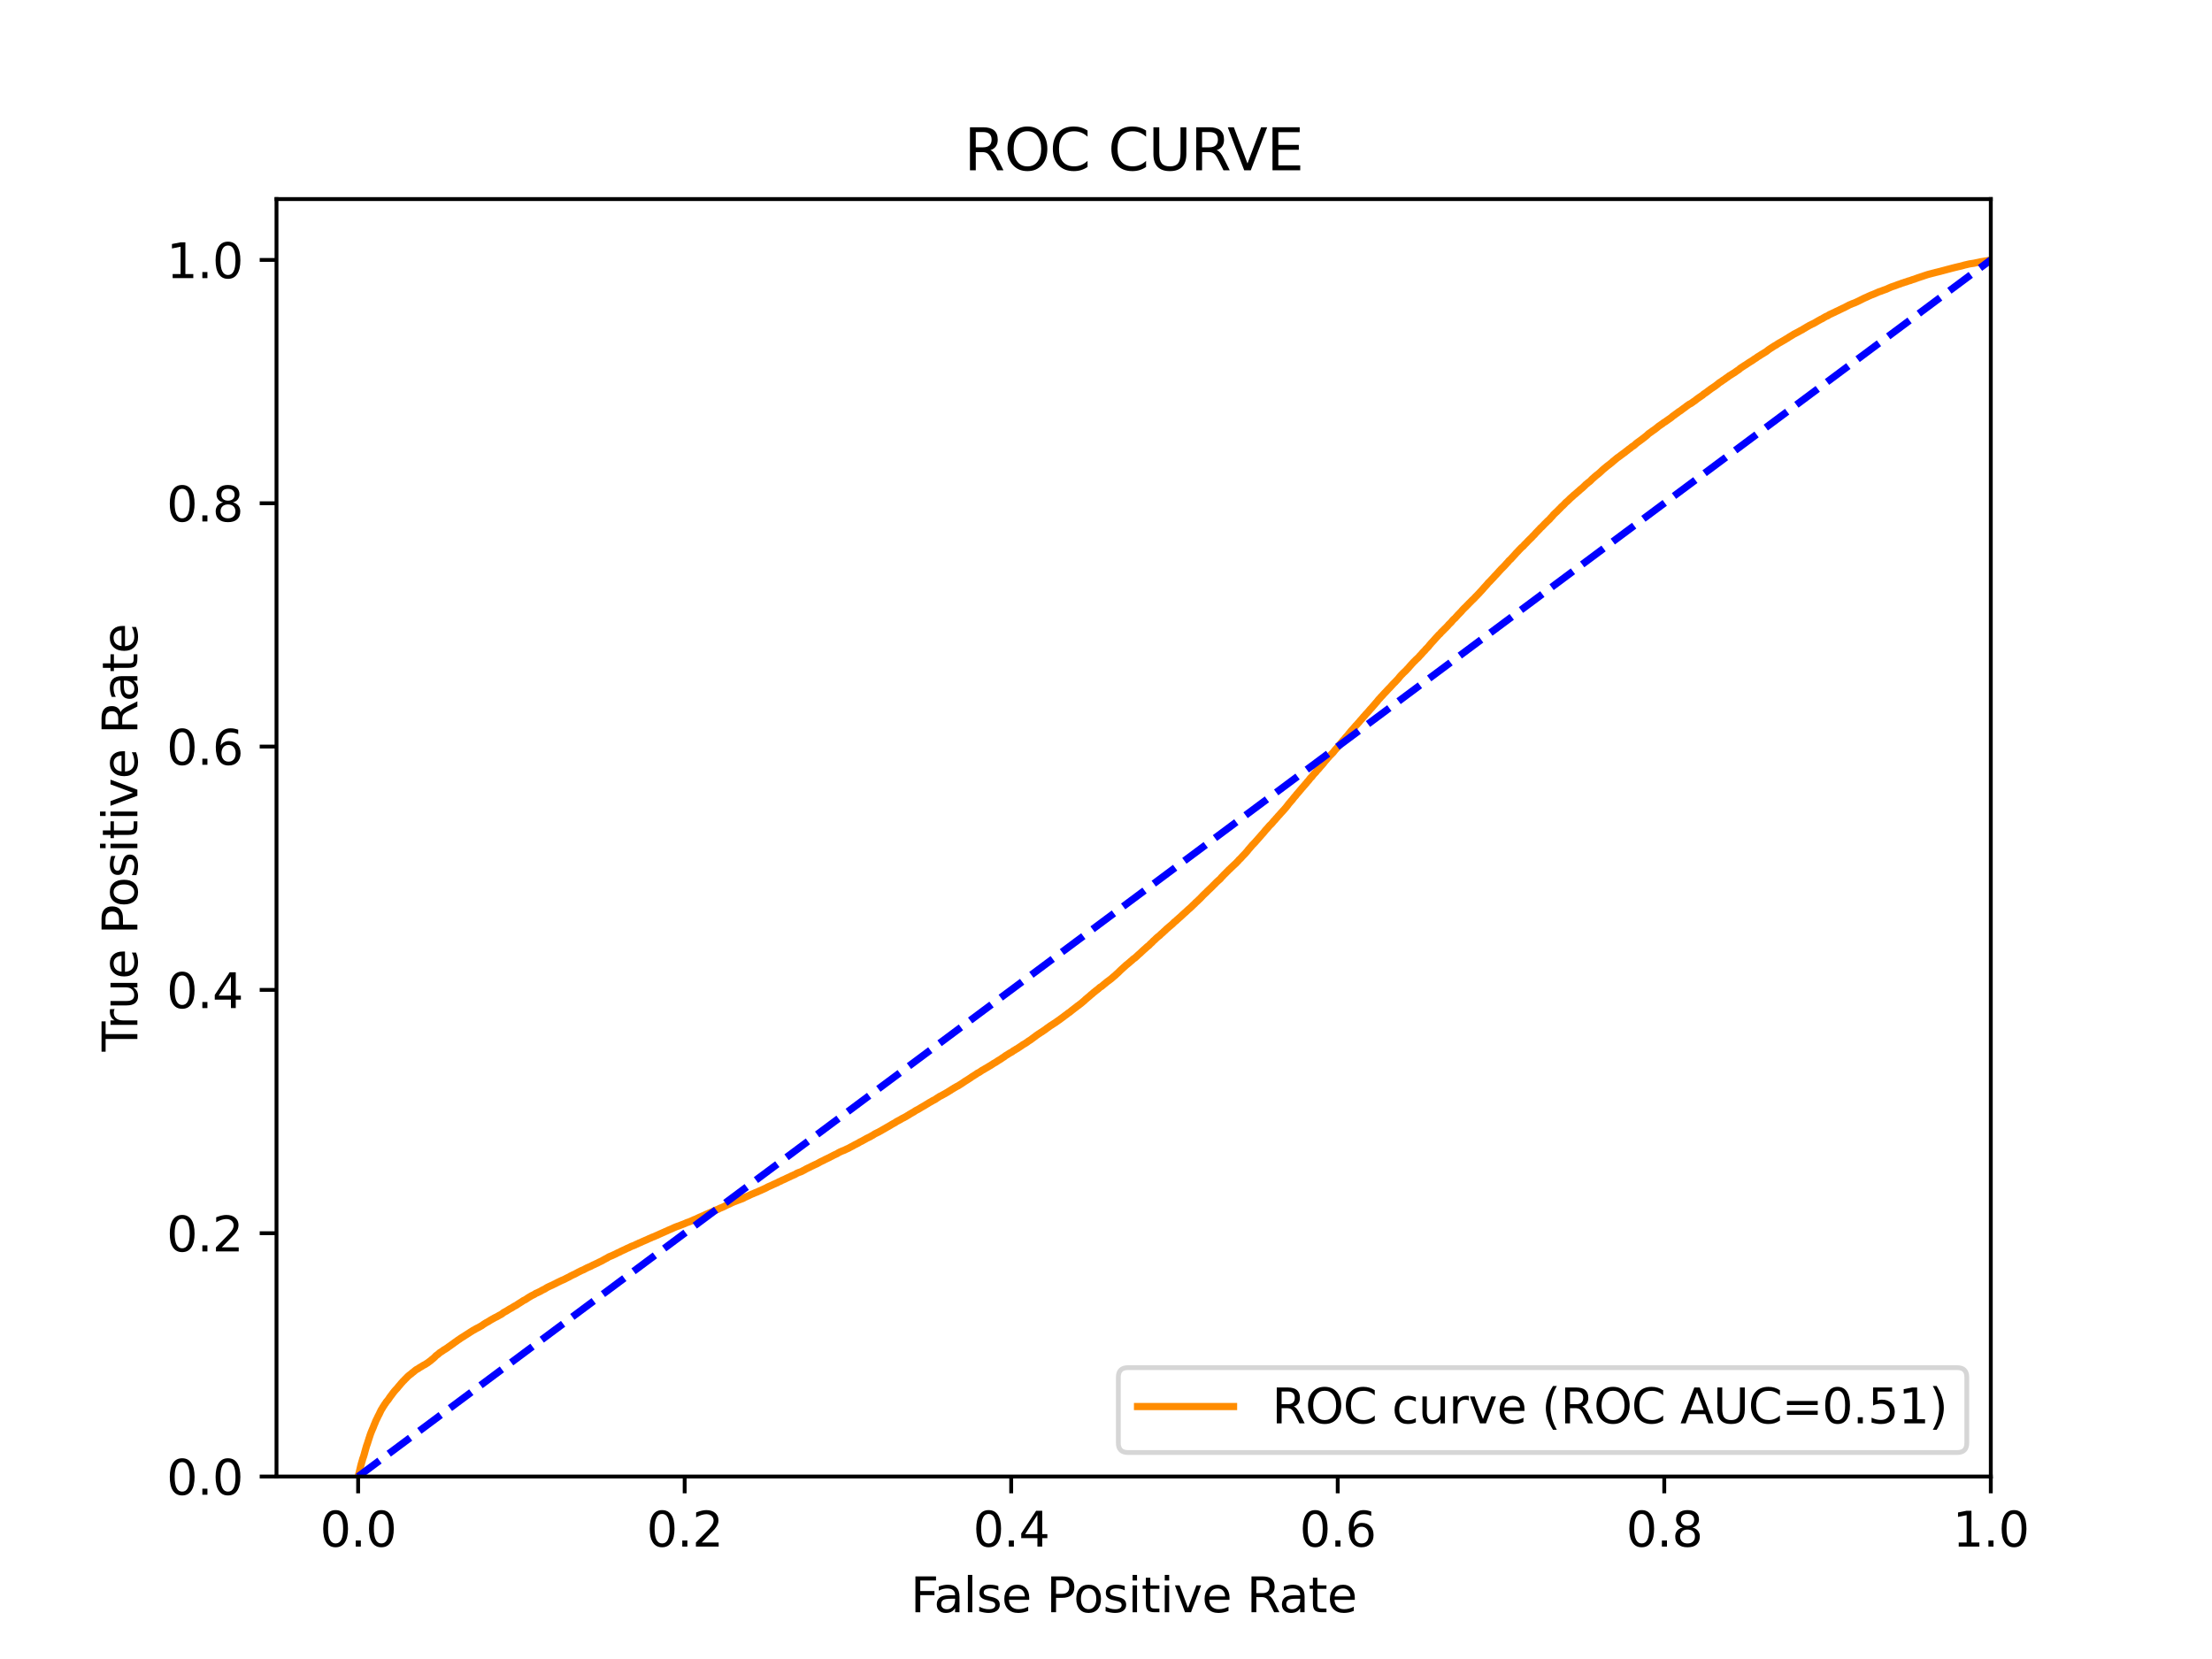 <?xml version="1.0" encoding="utf-8" standalone="no"?>
<!DOCTYPE svg PUBLIC "-//W3C//DTD SVG 1.1//EN"
  "http://www.w3.org/Graphics/SVG/1.1/DTD/svg11.dtd">
<svg xmlns:xlink="http://www.w3.org/1999/xlink" width="460.8pt" height="345.6pt" viewBox="0 0 460.8 345.6" xmlns="http://www.w3.org/2000/svg" version="1.1">
 <defs>
  <style type="text/css">*{stroke-linejoin: round; stroke-linecap: butt}</style>
 </defs>
 <g id="figure_1">
  <g id="patch_1">
   <path d="M 0 345.6 
L 460.8 345.6 
L 460.8 0 
L 0 0 
z
" style="fill: #ffffff"/>
  </g>
  <g id="axes_1">
   <g id="patch_2">
    <path d="M 57.6 307.584 
L 414.72 307.584 
L 414.72 41.472 
L 57.6 41.472 
z
" style="fill: #ffffff"/>
   </g>
   <g id="matplotlib.axis_1">
    <g id="xtick_1">
     <g id="line2d_1">
      <defs>
       <path id="m40d8c95b5f" d="M 0 0 
L 0 3.5 
" style="stroke: #000000; stroke-width: 0.8"/>
      </defs>
      <g>
       <use xlink:href="#m40d8c95b5f" x="74.606" y="307.584" style="stroke: #000000; stroke-width: 0.8"/>
      </g>
     </g>
     <g id="text_1">
      <!-- 0.0 -->
      <g transform="translate(66.654 322.182)scale(0.1 -0.1)">
       <defs>
        <path id="DejaVuSans-30" d="M 2034 4250 
Q 1547 4250 1301 3770 
Q 1056 3291 1056 2328 
Q 1056 1369 1301 889 
Q 1547 409 2034 409 
Q 2525 409 2770 889 
Q 3016 1369 3016 2328 
Q 3016 3291 2770 3770 
Q 2525 4250 2034 4250 
z
M 2034 4750 
Q 2819 4750 3233 4129 
Q 3647 3509 3647 2328 
Q 3647 1150 3233 529 
Q 2819 -91 2034 -91 
Q 1250 -91 836 529 
Q 422 1150 422 2328 
Q 422 3509 836 4129 
Q 1250 4750 2034 4750 
z
" transform="scale(0.016)"/>
        <path id="DejaVuSans-2e" d="M 684 794 
L 1344 794 
L 1344 0 
L 684 0 
L 684 794 
z
" transform="scale(0.016)"/>
       </defs>
       <use xlink:href="#DejaVuSans-30"/>
       <use xlink:href="#DejaVuSans-2e" x="63.623"/>
       <use xlink:href="#DejaVuSans-30" x="95.41"/>
      </g>
     </g>
    </g>
    <g id="xtick_2">
     <g id="line2d_2">
      <g>
       <use xlink:href="#m40d8c95b5f" x="142.629" y="307.584" style="stroke: #000000; stroke-width: 0.8"/>
      </g>
     </g>
     <g id="text_2">
      <!-- 0.2 -->
      <g transform="translate(134.677 322.182)scale(0.1 -0.1)">
       <defs>
        <path id="DejaVuSans-32" d="M 1228 531 
L 3431 531 
L 3431 0 
L 469 0 
L 469 531 
Q 828 903 1448 1529 
Q 2069 2156 2228 2338 
Q 2531 2678 2651 2914 
Q 2772 3150 2772 3378 
Q 2772 3750 2511 3984 
Q 2250 4219 1831 4219 
Q 1534 4219 1204 4116 
Q 875 4013 500 3803 
L 500 4441 
Q 881 4594 1212 4672 
Q 1544 4750 1819 4750 
Q 2544 4750 2975 4387 
Q 3406 4025 3406 3419 
Q 3406 3131 3298 2873 
Q 3191 2616 2906 2266 
Q 2828 2175 2409 1742 
Q 1991 1309 1228 531 
z
" transform="scale(0.016)"/>
       </defs>
       <use xlink:href="#DejaVuSans-30"/>
       <use xlink:href="#DejaVuSans-2e" x="63.623"/>
       <use xlink:href="#DejaVuSans-32" x="95.41"/>
      </g>
     </g>
    </g>
    <g id="xtick_3">
     <g id="line2d_3">
      <g>
       <use xlink:href="#m40d8c95b5f" x="210.651" y="307.584" style="stroke: #000000; stroke-width: 0.8"/>
      </g>
     </g>
     <g id="text_3">
      <!-- 0.4 -->
      <g transform="translate(202.7 322.182)scale(0.1 -0.1)">
       <defs>
        <path id="DejaVuSans-34" d="M 2419 4116 
L 825 1625 
L 2419 1625 
L 2419 4116 
z
M 2253 4666 
L 3047 4666 
L 3047 1625 
L 3713 1625 
L 3713 1100 
L 3047 1100 
L 3047 0 
L 2419 0 
L 2419 1100 
L 313 1100 
L 313 1709 
L 2253 4666 
z
" transform="scale(0.016)"/>
       </defs>
       <use xlink:href="#DejaVuSans-30"/>
       <use xlink:href="#DejaVuSans-2e" x="63.623"/>
       <use xlink:href="#DejaVuSans-34" x="95.41"/>
      </g>
     </g>
    </g>
    <g id="xtick_4">
     <g id="line2d_4">
      <g>
       <use xlink:href="#m40d8c95b5f" x="278.674" y="307.584" style="stroke: #000000; stroke-width: 0.8"/>
      </g>
     </g>
     <g id="text_4">
      <!-- 0.6 -->
      <g transform="translate(270.723 322.182)scale(0.1 -0.1)">
       <defs>
        <path id="DejaVuSans-36" d="M 2113 2584 
Q 1688 2584 1439 2293 
Q 1191 2003 1191 1497 
Q 1191 994 1439 701 
Q 1688 409 2113 409 
Q 2538 409 2786 701 
Q 3034 994 3034 1497 
Q 3034 2003 2786 2293 
Q 2538 2584 2113 2584 
z
M 3366 4563 
L 3366 3988 
Q 3128 4100 2886 4159 
Q 2644 4219 2406 4219 
Q 1781 4219 1451 3797 
Q 1122 3375 1075 2522 
Q 1259 2794 1537 2939 
Q 1816 3084 2150 3084 
Q 2853 3084 3261 2657 
Q 3669 2231 3669 1497 
Q 3669 778 3244 343 
Q 2819 -91 2113 -91 
Q 1303 -91 875 529 
Q 447 1150 447 2328 
Q 447 3434 972 4092 
Q 1497 4750 2381 4750 
Q 2619 4750 2861 4703 
Q 3103 4656 3366 4563 
z
" transform="scale(0.016)"/>
       </defs>
       <use xlink:href="#DejaVuSans-30"/>
       <use xlink:href="#DejaVuSans-2e" x="63.623"/>
       <use xlink:href="#DejaVuSans-36" x="95.41"/>
      </g>
     </g>
    </g>
    <g id="xtick_5">
     <g id="line2d_5">
      <g>
       <use xlink:href="#m40d8c95b5f" x="346.697" y="307.584" style="stroke: #000000; stroke-width: 0.8"/>
      </g>
     </g>
     <g id="text_5">
      <!-- 0.8 -->
      <g transform="translate(338.746 322.182)scale(0.1 -0.1)">
       <defs>
        <path id="DejaVuSans-38" d="M 2034 2216 
Q 1584 2216 1326 1975 
Q 1069 1734 1069 1313 
Q 1069 891 1326 650 
Q 1584 409 2034 409 
Q 2484 409 2743 651 
Q 3003 894 3003 1313 
Q 3003 1734 2745 1975 
Q 2488 2216 2034 2216 
z
M 1403 2484 
Q 997 2584 770 2862 
Q 544 3141 544 3541 
Q 544 4100 942 4425 
Q 1341 4750 2034 4750 
Q 2731 4750 3128 4425 
Q 3525 4100 3525 3541 
Q 3525 3141 3298 2862 
Q 3072 2584 2669 2484 
Q 3125 2378 3379 2068 
Q 3634 1759 3634 1313 
Q 3634 634 3220 271 
Q 2806 -91 2034 -91 
Q 1263 -91 848 271 
Q 434 634 434 1313 
Q 434 1759 690 2068 
Q 947 2378 1403 2484 
z
M 1172 3481 
Q 1172 3119 1398 2916 
Q 1625 2713 2034 2713 
Q 2441 2713 2670 2916 
Q 2900 3119 2900 3481 
Q 2900 3844 2670 4047 
Q 2441 4250 2034 4250 
Q 1625 4250 1398 4047 
Q 1172 3844 1172 3481 
z
" transform="scale(0.016)"/>
       </defs>
       <use xlink:href="#DejaVuSans-30"/>
       <use xlink:href="#DejaVuSans-2e" x="63.623"/>
       <use xlink:href="#DejaVuSans-38" x="95.41"/>
      </g>
     </g>
    </g>
    <g id="xtick_6">
     <g id="line2d_6">
      <g>
       <use xlink:href="#m40d8c95b5f" x="414.72" y="307.584" style="stroke: #000000; stroke-width: 0.8"/>
      </g>
     </g>
     <g id="text_6">
      <!-- 1.0 -->
      <g transform="translate(406.768 322.182)scale(0.1 -0.1)">
       <defs>
        <path id="DejaVuSans-31" d="M 794 531 
L 1825 531 
L 1825 4091 
L 703 3866 
L 703 4441 
L 1819 4666 
L 2450 4666 
L 2450 531 
L 3481 531 
L 3481 0 
L 794 0 
L 794 531 
z
" transform="scale(0.016)"/>
       </defs>
       <use xlink:href="#DejaVuSans-31"/>
       <use xlink:href="#DejaVuSans-2e" x="63.623"/>
       <use xlink:href="#DejaVuSans-30" x="95.41"/>
      </g>
     </g>
    </g>
    <g id="text_7">
     <!-- False Positive Rate -->
     <g transform="translate(189.694 335.861)scale(0.1 -0.1)">
      <defs>
       <path id="DejaVuSans-46" d="M 628 4666 
L 3309 4666 
L 3309 4134 
L 1259 4134 
L 1259 2759 
L 3109 2759 
L 3109 2228 
L 1259 2228 
L 1259 0 
L 628 0 
L 628 4666 
z
" transform="scale(0.016)"/>
       <path id="DejaVuSans-61" d="M 2194 1759 
Q 1497 1759 1228 1600 
Q 959 1441 959 1056 
Q 959 750 1161 570 
Q 1363 391 1709 391 
Q 2188 391 2477 730 
Q 2766 1069 2766 1631 
L 2766 1759 
L 2194 1759 
z
M 3341 1997 
L 3341 0 
L 2766 0 
L 2766 531 
Q 2569 213 2275 61 
Q 1981 -91 1556 -91 
Q 1019 -91 701 211 
Q 384 513 384 1019 
Q 384 1609 779 1909 
Q 1175 2209 1959 2209 
L 2766 2209 
L 2766 2266 
Q 2766 2663 2505 2880 
Q 2244 3097 1772 3097 
Q 1472 3097 1187 3025 
Q 903 2953 641 2809 
L 641 3341 
Q 956 3463 1253 3523 
Q 1550 3584 1831 3584 
Q 2591 3584 2966 3190 
Q 3341 2797 3341 1997 
z
" transform="scale(0.016)"/>
       <path id="DejaVuSans-6c" d="M 603 4863 
L 1178 4863 
L 1178 0 
L 603 0 
L 603 4863 
z
" transform="scale(0.016)"/>
       <path id="DejaVuSans-73" d="M 2834 3397 
L 2834 2853 
Q 2591 2978 2328 3040 
Q 2066 3103 1784 3103 
Q 1356 3103 1142 2972 
Q 928 2841 928 2578 
Q 928 2378 1081 2264 
Q 1234 2150 1697 2047 
L 1894 2003 
Q 2506 1872 2764 1633 
Q 3022 1394 3022 966 
Q 3022 478 2636 193 
Q 2250 -91 1575 -91 
Q 1294 -91 989 -36 
Q 684 19 347 128 
L 347 722 
Q 666 556 975 473 
Q 1284 391 1588 391 
Q 1994 391 2212 530 
Q 2431 669 2431 922 
Q 2431 1156 2273 1281 
Q 2116 1406 1581 1522 
L 1381 1569 
Q 847 1681 609 1914 
Q 372 2147 372 2553 
Q 372 3047 722 3315 
Q 1072 3584 1716 3584 
Q 2034 3584 2315 3537 
Q 2597 3491 2834 3397 
z
" transform="scale(0.016)"/>
       <path id="DejaVuSans-65" d="M 3597 1894 
L 3597 1613 
L 953 1613 
Q 991 1019 1311 708 
Q 1631 397 2203 397 
Q 2534 397 2845 478 
Q 3156 559 3463 722 
L 3463 178 
Q 3153 47 2828 -22 
Q 2503 -91 2169 -91 
Q 1331 -91 842 396 
Q 353 884 353 1716 
Q 353 2575 817 3079 
Q 1281 3584 2069 3584 
Q 2775 3584 3186 3129 
Q 3597 2675 3597 1894 
z
M 3022 2063 
Q 3016 2534 2758 2815 
Q 2500 3097 2075 3097 
Q 1594 3097 1305 2825 
Q 1016 2553 972 2059 
L 3022 2063 
z
" transform="scale(0.016)"/>
       <path id="DejaVuSans-20" transform="scale(0.016)"/>
       <path id="DejaVuSans-50" d="M 1259 4147 
L 1259 2394 
L 2053 2394 
Q 2494 2394 2734 2622 
Q 2975 2850 2975 3272 
Q 2975 3691 2734 3919 
Q 2494 4147 2053 4147 
L 1259 4147 
z
M 628 4666 
L 2053 4666 
Q 2838 4666 3239 4311 
Q 3641 3956 3641 3272 
Q 3641 2581 3239 2228 
Q 2838 1875 2053 1875 
L 1259 1875 
L 1259 0 
L 628 0 
L 628 4666 
z
" transform="scale(0.016)"/>
       <path id="DejaVuSans-6f" d="M 1959 3097 
Q 1497 3097 1228 2736 
Q 959 2375 959 1747 
Q 959 1119 1226 758 
Q 1494 397 1959 397 
Q 2419 397 2687 759 
Q 2956 1122 2956 1747 
Q 2956 2369 2687 2733 
Q 2419 3097 1959 3097 
z
M 1959 3584 
Q 2709 3584 3137 3096 
Q 3566 2609 3566 1747 
Q 3566 888 3137 398 
Q 2709 -91 1959 -91 
Q 1206 -91 779 398 
Q 353 888 353 1747 
Q 353 2609 779 3096 
Q 1206 3584 1959 3584 
z
" transform="scale(0.016)"/>
       <path id="DejaVuSans-69" d="M 603 3500 
L 1178 3500 
L 1178 0 
L 603 0 
L 603 3500 
z
M 603 4863 
L 1178 4863 
L 1178 4134 
L 603 4134 
L 603 4863 
z
" transform="scale(0.016)"/>
       <path id="DejaVuSans-74" d="M 1172 4494 
L 1172 3500 
L 2356 3500 
L 2356 3053 
L 1172 3053 
L 1172 1153 
Q 1172 725 1289 603 
Q 1406 481 1766 481 
L 2356 481 
L 2356 0 
L 1766 0 
Q 1100 0 847 248 
Q 594 497 594 1153 
L 594 3053 
L 172 3053 
L 172 3500 
L 594 3500 
L 594 4494 
L 1172 4494 
z
" transform="scale(0.016)"/>
       <path id="DejaVuSans-76" d="M 191 3500 
L 800 3500 
L 1894 563 
L 2988 3500 
L 3597 3500 
L 2284 0 
L 1503 0 
L 191 3500 
z
" transform="scale(0.016)"/>
       <path id="DejaVuSans-52" d="M 2841 2188 
Q 3044 2119 3236 1894 
Q 3428 1669 3622 1275 
L 4263 0 
L 3584 0 
L 2988 1197 
Q 2756 1666 2539 1819 
Q 2322 1972 1947 1972 
L 1259 1972 
L 1259 0 
L 628 0 
L 628 4666 
L 2053 4666 
Q 2853 4666 3247 4331 
Q 3641 3997 3641 3322 
Q 3641 2881 3436 2590 
Q 3231 2300 2841 2188 
z
M 1259 4147 
L 1259 2491 
L 2053 2491 
Q 2509 2491 2742 2702 
Q 2975 2913 2975 3322 
Q 2975 3731 2742 3939 
Q 2509 4147 2053 4147 
L 1259 4147 
z
" transform="scale(0.016)"/>
      </defs>
      <use xlink:href="#DejaVuSans-46"/>
      <use xlink:href="#DejaVuSans-61" x="48.395"/>
      <use xlink:href="#DejaVuSans-6c" x="109.674"/>
      <use xlink:href="#DejaVuSans-73" x="137.457"/>
      <use xlink:href="#DejaVuSans-65" x="189.557"/>
      <use xlink:href="#DejaVuSans-20" x="251.08"/>
      <use xlink:href="#DejaVuSans-50" x="282.867"/>
      <use xlink:href="#DejaVuSans-6f" x="339.545"/>
      <use xlink:href="#DejaVuSans-73" x="400.727"/>
      <use xlink:href="#DejaVuSans-69" x="452.826"/>
      <use xlink:href="#DejaVuSans-74" x="480.609"/>
      <use xlink:href="#DejaVuSans-69" x="519.818"/>
      <use xlink:href="#DejaVuSans-76" x="547.602"/>
      <use xlink:href="#DejaVuSans-65" x="606.781"/>
      <use xlink:href="#DejaVuSans-20" x="668.305"/>
      <use xlink:href="#DejaVuSans-52" x="700.092"/>
      <use xlink:href="#DejaVuSans-61" x="767.324"/>
      <use xlink:href="#DejaVuSans-74" x="828.604"/>
      <use xlink:href="#DejaVuSans-65" x="867.812"/>
     </g>
    </g>
   </g>
   <g id="matplotlib.axis_2">
    <g id="ytick_1">
     <g id="line2d_7">
      <defs>
       <path id="m3fd4a8d082" d="M 0 0 
L -3.5 0 
" style="stroke: #000000; stroke-width: 0.8"/>
      </defs>
      <g>
       <use xlink:href="#m3fd4a8d082" x="57.6" y="307.584" style="stroke: #000000; stroke-width: 0.8"/>
      </g>
     </g>
     <g id="text_8">
      <!-- 0.0 -->
      <g transform="translate(34.697 311.383)scale(0.1 -0.1)">
       <use xlink:href="#DejaVuSans-30"/>
       <use xlink:href="#DejaVuSans-2e" x="63.623"/>
       <use xlink:href="#DejaVuSans-30" x="95.41"/>
      </g>
     </g>
    </g>
    <g id="ytick_2">
     <g id="line2d_8">
      <g>
       <use xlink:href="#m3fd4a8d082" x="57.6" y="256.896" style="stroke: #000000; stroke-width: 0.8"/>
      </g>
     </g>
     <g id="text_9">
      <!-- 0.2 -->
      <g transform="translate(34.697 260.695)scale(0.1 -0.1)">
       <use xlink:href="#DejaVuSans-30"/>
       <use xlink:href="#DejaVuSans-2e" x="63.623"/>
       <use xlink:href="#DejaVuSans-32" x="95.41"/>
      </g>
     </g>
    </g>
    <g id="ytick_3">
     <g id="line2d_9">
      <g>
       <use xlink:href="#m3fd4a8d082" x="57.6" y="206.208" style="stroke: #000000; stroke-width: 0.8"/>
      </g>
     </g>
     <g id="text_10">
      <!-- 0.4 -->
      <g transform="translate(34.697 210.007)scale(0.1 -0.1)">
       <use xlink:href="#DejaVuSans-30"/>
       <use xlink:href="#DejaVuSans-2e" x="63.623"/>
       <use xlink:href="#DejaVuSans-34" x="95.41"/>
      </g>
     </g>
    </g>
    <g id="ytick_4">
     <g id="line2d_10">
      <g>
       <use xlink:href="#m3fd4a8d082" x="57.6" y="155.52" style="stroke: #000000; stroke-width: 0.8"/>
      </g>
     </g>
     <g id="text_11">
      <!-- 0.6 -->
      <g transform="translate(34.697 159.319)scale(0.1 -0.1)">
       <use xlink:href="#DejaVuSans-30"/>
       <use xlink:href="#DejaVuSans-2e" x="63.623"/>
       <use xlink:href="#DejaVuSans-36" x="95.41"/>
      </g>
     </g>
    </g>
    <g id="ytick_5">
     <g id="line2d_11">
      <g>
       <use xlink:href="#m3fd4a8d082" x="57.6" y="104.832" style="stroke: #000000; stroke-width: 0.8"/>
      </g>
     </g>
     <g id="text_12">
      <!-- 0.8 -->
      <g transform="translate(34.697 108.631)scale(0.1 -0.1)">
       <use xlink:href="#DejaVuSans-30"/>
       <use xlink:href="#DejaVuSans-2e" x="63.623"/>
       <use xlink:href="#DejaVuSans-38" x="95.41"/>
      </g>
     </g>
    </g>
    <g id="ytick_6">
     <g id="line2d_12">
      <g>
       <use xlink:href="#m3fd4a8d082" x="57.6" y="54.144" style="stroke: #000000; stroke-width: 0.8"/>
      </g>
     </g>
     <g id="text_13">
      <!-- 1.0 -->
      <g transform="translate(34.697 57.943)scale(0.1 -0.1)">
       <use xlink:href="#DejaVuSans-31"/>
       <use xlink:href="#DejaVuSans-2e" x="63.623"/>
       <use xlink:href="#DejaVuSans-30" x="95.41"/>
      </g>
     </g>
    </g>
    <g id="text_14">
     <!-- True Positive Rate -->
     <g transform="translate(28.617 219.058)rotate(-90)scale(0.1 -0.1)">
      <defs>
       <path id="DejaVuSans-54" d="M -19 4666 
L 3928 4666 
L 3928 4134 
L 2272 4134 
L 2272 0 
L 1638 0 
L 1638 4134 
L -19 4134 
L -19 4666 
z
" transform="scale(0.016)"/>
       <path id="DejaVuSans-72" d="M 2631 2963 
Q 2534 3019 2420 3045 
Q 2306 3072 2169 3072 
Q 1681 3072 1420 2755 
Q 1159 2438 1159 1844 
L 1159 0 
L 581 0 
L 581 3500 
L 1159 3500 
L 1159 2956 
Q 1341 3275 1631 3429 
Q 1922 3584 2338 3584 
Q 2397 3584 2469 3576 
Q 2541 3569 2628 3553 
L 2631 2963 
z
" transform="scale(0.016)"/>
       <path id="DejaVuSans-75" d="M 544 1381 
L 544 3500 
L 1119 3500 
L 1119 1403 
Q 1119 906 1312 657 
Q 1506 409 1894 409 
Q 2359 409 2629 706 
Q 2900 1003 2900 1516 
L 2900 3500 
L 3475 3500 
L 3475 0 
L 2900 0 
L 2900 538 
Q 2691 219 2414 64 
Q 2138 -91 1772 -91 
Q 1169 -91 856 284 
Q 544 659 544 1381 
z
M 1991 3584 
L 1991 3584 
z
" transform="scale(0.016)"/>
      </defs>
      <use xlink:href="#DejaVuSans-54"/>
      <use xlink:href="#DejaVuSans-72" x="46.334"/>
      <use xlink:href="#DejaVuSans-75" x="87.447"/>
      <use xlink:href="#DejaVuSans-65" x="150.826"/>
      <use xlink:href="#DejaVuSans-20" x="212.35"/>
      <use xlink:href="#DejaVuSans-50" x="244.137"/>
      <use xlink:href="#DejaVuSans-6f" x="300.814"/>
      <use xlink:href="#DejaVuSans-73" x="361.996"/>
      <use xlink:href="#DejaVuSans-69" x="414.096"/>
      <use xlink:href="#DejaVuSans-74" x="441.879"/>
      <use xlink:href="#DejaVuSans-69" x="481.088"/>
      <use xlink:href="#DejaVuSans-76" x="508.871"/>
      <use xlink:href="#DejaVuSans-65" x="568.051"/>
      <use xlink:href="#DejaVuSans-20" x="629.574"/>
      <use xlink:href="#DejaVuSans-52" x="661.361"/>
      <use xlink:href="#DejaVuSans-61" x="728.594"/>
      <use xlink:href="#DejaVuSans-74" x="789.873"/>
      <use xlink:href="#DejaVuSans-65" x="829.082"/>
     </g>
    </g>
   </g>
   <g id="line2d_13">
    <path d="M 74.606 307.584 
L 74.716 307.191 
L 74.716 307.191 
L 74.742 307.081 
L 74.853 306.644 
L 74.853 306.644 
L 74.876 306.535 
L 74.987 306.065 
L 74.987 306.065 
L 75.017 305.955 
L 75.127 305.465 
L 75.128 305.465 
L 75.157 305.355 
L 75.268 304.926 
L 75.302 304.817 
L 75.412 304.423 
L 75.413 304.423 
L 75.451 304.314 
L 75.562 303.896 
L 75.604 303.786 
L 75.715 303.48 
L 75.748 303.37 
L 75.859 303.006 
L 75.89 302.896 
L 76.001 302.474 
L 76.001 302.474 
L 76.033 302.364 
L 76.143 301.971 
L 76.172 301.861 
L 76.282 301.489 
L 76.282 301.489 
L 76.31 301.379 
L 76.421 301.037 
L 76.466 300.928 
L 76.577 300.603 
L 76.577 300.603 
L 76.609 300.493 
L 76.718 300.145 
L 76.757 300.038 
L 76.867 299.659 
L 76.912 299.549 
L 77.023 299.214 
L 77.052 299.104 
L 77.163 298.783 
L 77.199 298.674 
L 77.307 298.405 
L 77.31 298.405 
L 77.35 298.295 
L 77.461 298.02 
L 77.512 297.91 
L 77.621 297.637 
L 77.623 297.637 
L 77.674 297.527 
L 77.785 297.268 
L 77.785 297.268 
L 77.823 297.159 
L 77.933 296.865 
L 77.977 296.755 
L 78.092 296.511 
L 78.136 296.401 
L 78.247 296.105 
L 78.295 295.995 
L 78.405 295.764 
L 78.461 295.654 
L 78.572 295.432 
L 78.624 295.323 
L 78.734 295.083 
L 78.735 295.083 
L 78.791 294.973 
L 78.901 294.766 
L 78.902 294.766 
L 78.961 294.656 
L 79.077 294.424 
L 79.117 294.315 
L 79.233 294.089 
L 79.279 293.979 
L 79.387 293.77 
L 79.39 293.77 
L 79.443 293.661 
L 79.553 293.491 
L 79.554 293.491 
L 79.629 293.383 
L 79.629 293.381 
L 79.744 293.162 
L 79.818 293.052 
L 79.933 292.882 
L 80.002 292.773 
L 80.113 292.587 
L 80.113 292.587 
L 80.184 292.479 
L 80.298 292.342 
L 80.368 292.233 
L 80.479 292.046 
L 80.479 292.046 
L 80.577 291.937 
L 80.686 291.806 
L 80.688 291.806 
L 80.779 291.699 
L 80.779 291.697 
L 80.893 291.543 
L 80.973 291.434 
L 81.091 291.26 
L 81.15 291.15 
L 81.264 291.001 
L 81.347 290.891 
L 81.454 290.738 
L 81.458 290.738 
L 81.552 290.629 
L 81.663 290.469 
L 81.663 290.469 
L 81.751 290.359 
L 81.869 290.175 
L 81.976 290.066 
L 82.09 289.906 
L 82.185 289.796 
L 82.296 289.67 
L 82.297 289.67 
L 82.389 289.561 
L 82.389 289.559 
L 82.505 289.434 
L 82.606 289.325 
L 82.721 289.213 
L 82.805 289.103 
L 82.914 288.967 
L 82.916 288.967 
L 83.003 288.857 
L 83.112 288.726 
L 83.114 288.726 
L 83.212 288.617 
L 83.334 288.478 
L 83.424 288.368 
L 83.544 288.217 
L 83.642 288.108 
L 83.751 287.994 
L 83.753 287.994 
L 83.846 287.884 
L 83.966 287.739 
L 84.091 287.629 
L 84.207 287.52 
L 84.295 287.41 
L 84.413 287.292 
L 84.525 287.182 
L 84.643 287.079 
L 84.728 286.969 
L 84.841 286.864 
L 84.938 286.754 
L 85.053 286.663 
L 85.176 286.553 
L 85.282 286.462 
L 85.287 286.462 
L 85.433 286.351 
L 85.542 286.27 
L 85.544 286.27 
L 85.684 286.16 
L 85.799 286.071 
L 85.897 285.961 
L 86.013 285.88 
L 86.171 285.771 
L 86.297 285.653 
L 86.43 285.543 
L 86.551 285.452 
L 86.686 285.342 
L 86.804 285.274 
L 87.012 285.164 
L 87.125 285.104 
L 87.266 284.995 
L 87.378 284.918 
L 87.574 284.808 
L 87.691 284.732 
L 87.894 284.622 
L 88.007 284.541 
L 88.176 284.432 
L 88.301 284.368 
L 88.524 284.262 
L 88.639 284.185 
L 88.808 284.076 
L 88.929 284.001 
L 89.106 283.891 
L 89.232 283.79 
L 89.382 283.68 
L 89.498 283.591 
L 89.658 283.482 
L 89.788 283.372 
L 89.904 283.262 
L 90.027 283.167 
L 90.165 283.057 
L 90.285 282.958 
L 90.413 282.846 
L 90.522 282.737 
L 90.635 282.633 
L 90.728 282.523 
L 90.842 282.405 
L 90.999 282.296 
L 91.111 282.219 
L 91.252 282.109 
L 91.37 282.01 
L 91.489 281.902 
L 91.605 281.791 
L 91.786 281.681 
L 91.907 281.606 
L 92.077 281.497 
L 92.192 281.418 
L 92.345 281.308 
L 92.47 281.199 
L 92.707 281.089 
L 92.828 281.01 
L 92.973 280.901 
L 93.089 280.843 
L 93.248 280.733 
L 93.375 280.621 
L 93.533 280.512 
L 93.659 280.429 
L 93.815 280.319 
L 93.94 280.224 
L 94.102 280.114 
L 94.225 280.017 
L 94.399 279.907 
L 94.518 279.812 
L 94.66 279.702 
L 94.778 279.619 
L 94.943 279.51 
L 95.066 279.421 
L 95.22 279.311 
L 95.329 279.216 
L 95.33 279.216 
L 95.504 279.106 
L 95.621 279.034 
L 95.778 278.924 
L 95.897 278.837 
L 96.054 278.727 
L 96.17 278.663 
L 96.329 278.554 
L 96.449 278.483 
L 96.641 278.373 
L 96.77 278.28 
L 96.93 278.173 
L 97.044 278.102 
L 97.223 277.993 
L 97.346 277.91 
L 97.521 277.8 
L 97.648 277.722 
L 97.811 277.612 
L 97.932 277.529 
L 98.107 277.419 
L 98.232 277.349 
L 98.406 277.239 
L 98.526 277.154 
L 98.736 277.045 
L 98.855 276.997 
L 99.009 276.887 
L 99.122 276.823 
L 99.314 276.714 
L 99.433 276.662 
L 99.661 276.552 
L 99.781 276.48 
L 99.986 276.37 
L 100.114 276.283 
L 100.338 276.173 
L 100.459 276.082 
L 100.604 275.973 
L 100.722 275.894 
L 100.886 275.784 
L 100.999 275.722 
L 101.158 275.612 
L 101.288 275.536 
L 101.503 275.426 
L 101.615 275.36 
L 101.813 275.25 
L 101.935 275.169 
L 102.104 275.06 
L 102.22 274.987 
L 102.422 274.878 
L 102.541 274.801 
L 102.764 274.691 
L 102.891 274.609 
L 103.097 274.499 
L 103.216 274.433 
L 103.478 274.323 
L 103.606 274.238 
L 103.832 274.128 
L 103.947 274.031 
L 104.191 273.921 
L 104.307 273.859 
L 104.478 273.75 
L 104.592 273.685 
L 104.72 273.576 
L 104.842 273.47 
L 105.033 273.361 
L 105.157 273.29 
L 105.367 273.18 
L 105.487 273.123 
L 105.643 273.013 
L 105.76 272.945 
L 105.932 272.835 
L 106.051 272.76 
L 106.229 272.651 
L 106.341 272.601 
L 106.538 272.491 
L 106.653 272.429 
L 106.818 272.319 
L 106.934 272.243 
L 107.123 272.133 
L 107.237 272.065 
L 107.461 271.955 
L 107.584 271.887 
L 107.727 271.777 
L 107.839 271.709 
L 107.965 271.622 
L 108.136 271.512 
L 108.251 271.448 
L 108.406 271.338 
L 108.525 271.276 
L 108.693 271.167 
L 108.809 271.084 
L 108.977 270.974 
L 109.096 270.9 
L 109.348 270.79 
L 109.47 270.713 
L 109.645 270.604 
L 109.766 270.525 
L 109.921 270.415 
L 110.045 270.332 
L 110.232 270.225 
L 110.348 270.146 
L 110.548 270.036 
L 110.666 269.96 
L 110.879 269.85 
L 110.995 269.796 
L 111.215 269.687 
L 111.328 269.629 
L 111.496 269.519 
L 111.616 269.432 
L 111.903 269.322 
L 112.015 269.269 
L 112.228 269.159 
L 112.346 269.111 
L 112.562 269.002 
L 112.686 268.935 
L 112.859 268.825 
L 112.975 268.764 
L 113.195 268.654 
L 113.322 268.598 
L 113.54 268.49 
L 113.54 268.488 
L 113.671 268.395 
L 113.853 268.285 
L 113.965 268.213 
L 114.199 268.103 
L 114.316 268.035 
L 114.58 267.925 
L 114.696 267.859 
L 114.975 267.749 
L 115.095 267.685 
L 115.323 267.576 
L 115.441 267.507 
L 115.703 267.398 
L 115.817 267.319 
L 116.057 267.209 
L 116.18 267.133 
L 116.433 267.023 
L 116.555 266.957 
L 116.787 266.847 
L 116.9 266.795 
L 117.131 266.686 
L 117.249 266.646 
L 117.5 266.537 
L 117.617 266.477 
L 117.839 266.367 
L 117.953 266.292 
L 118.191 266.183 
L 118.316 266.118 
L 118.553 266.009 
L 118.674 265.943 
L 118.831 265.833 
L 118.944 265.783 
L 119.174 265.673 
L 119.306 265.599 
L 119.553 265.491 
L 119.671 265.446 
L 119.869 265.336 
L 119.986 265.276 
L 120.187 265.166 
L 120.318 265.094 
L 120.524 264.984 
L 120.656 264.918 
L 120.892 264.808 
L 121.008 264.738 
L 121.259 264.628 
L 121.383 264.581 
L 121.644 264.471 
L 121.759 264.398 
L 121.971 264.289 
L 122.101 264.22 
L 122.307 264.111 
L 122.422 264.065 
L 122.665 263.956 
L 122.788 263.908 
L 123.045 263.798 
L 123.167 263.734 
L 123.369 263.623 
L 123.486 263.56 
L 123.73 263.451 
L 123.847 263.409 
L 124.046 263.299 
L 124.179 263.237 
L 124.44 263.128 
L 124.579 263.049 
L 124.792 262.939 
L 124.924 262.875 
L 125.16 262.765 
L 125.276 262.71 
L 125.489 262.6 
L 125.611 262.523 
L 125.806 262.414 
L 125.93 262.351 
L 126.122 262.242 
L 126.247 262.176 
L 126.473 262.066 
L 126.6 261.983 
L 126.775 261.873 
L 126.9 261.803 
L 127.181 261.693 
L 127.312 261.637 
L 127.594 261.528 
L 127.71 261.461 
L 127.955 261.352 
L 128.082 261.294 
L 128.318 261.184 
L 128.444 261.11 
L 128.655 261 
L 128.772 260.95 
L 129.034 260.841 
L 129.16 260.785 
L 129.33 260.675 
L 129.45 260.621 
L 129.697 260.511 
L 129.818 260.447 
L 130.087 260.338 
L 130.222 260.269 
L 130.443 260.16 
L 130.57 260.091 
L 130.815 259.982 
L 130.928 259.953 
L 131.133 259.843 
L 131.257 259.783 
L 131.469 259.673 
L 131.583 259.628 
L 131.868 259.518 
L 132.006 259.47 
L 132.273 259.361 
L 132.398 259.292 
L 132.608 259.183 
L 132.726 259.154 
L 132.95 259.044 
L 133.065 258.969 
L 133.378 258.86 
L 133.509 258.798 
L 133.735 258.688 
L 133.852 258.632 
L 134.113 258.522 
L 134.224 258.475 
L 134.465 258.365 
L 134.596 258.322 
L 134.819 258.212 
L 134.952 258.158 
L 135.168 258.048 
L 135.283 257.997 
L 135.58 257.887 
L 135.71 257.812 
L 135.967 257.703 
L 136.093 257.661 
L 136.381 257.552 
L 136.518 257.481 
L 136.761 257.372 
L 136.894 257.328 
L 137.114 257.218 
L 137.242 257.161 
L 137.472 257.051 
L 137.589 257.007 
L 137.826 256.898 
L 137.949 256.844 
L 138.192 256.734 
L 138.317 256.689 
L 138.538 256.579 
L 138.664 256.527 
L 138.932 256.417 
L 139.052 256.36 
L 139.192 256.283 
L 139.462 256.173 
L 139.587 256.121 
L 139.845 256.012 
L 139.96 255.964 
L 140.194 255.854 
L 140.323 255.786 
L 140.592 255.676 
L 140.723 255.614 
L 141.027 255.505 
L 141.149 255.457 
L 141.488 255.347 
L 141.605 255.298 
L 141.871 255.188 
L 142.004 255.138 
L 142.292 255.029 
L 142.417 254.985 
L 142.67 254.876 
L 142.785 254.834 
L 143.011 254.724 
L 143.124 254.679 
L 143.464 254.569 
L 143.584 254.524 
L 143.848 254.414 
L 143.967 254.366 
L 144.206 254.257 
L 144.319 254.213 
L 144.53 254.103 
L 144.642 254.062 
L 144.941 253.952 
L 145.062 253.894 
L 145.279 253.785 
L 145.398 253.733 
L 145.616 253.623 
L 145.74 253.565 
L 146.012 253.456 
L 146.128 253.423 
L 146.319 253.313 
L 146.452 253.276 
L 146.695 253.168 
L 146.816 253.098 
L 147.05 252.988 
L 147.173 252.934 
L 147.449 252.824 
L 147.585 252.756 
L 147.872 252.646 
L 147.986 252.599 
L 148.229 252.489 
L 148.342 252.448 
L 148.573 252.338 
L 148.689 252.292 
L 148.877 252.183 
L 149.036 252.106 
L 149.354 251.996 
L 149.484 251.953 
L 149.716 251.843 
L 149.833 251.765 
L 150.098 251.655 
L 150.224 251.609 
L 150.475 251.5 
L 150.592 251.452 
L 150.825 251.342 
L 150.955 251.276 
L 151.171 251.166 
L 151.298 251.092 
L 151.543 250.982 
L 151.659 250.926 
L 151.932 250.817 
L 152.063 250.755 
L 152.285 250.645 
L 152.421 250.572 
L 152.673 250.463 
L 152.801 250.405 
L 153.06 250.295 
L 153.185 250.26 
L 153.447 250.152 
L 153.568 250.107 
L 153.858 249.997 
L 153.975 249.962 
L 154.236 249.854 
L 154.353 249.817 
L 154.651 249.707 
L 154.766 249.658 
L 154.982 249.548 
L 155.116 249.442 
L 155.404 249.333 
L 155.527 249.283 
L 155.733 249.175 
L 155.846 249.132 
L 155.979 249.076 
L 156.176 248.966 
L 156.307 248.91 
L 156.541 248.801 
L 156.672 248.745 
L 156.954 248.635 
L 157.081 248.573 
L 157.332 248.463 
L 157.445 248.42 
L 157.734 248.31 
L 157.861 248.25 
L 158.086 248.141 
L 158.216 248.08 
L 158.512 247.971 
L 158.657 247.894 
L 158.896 247.785 
L 159.01 247.743 
L 159.228 247.633 
L 159.349 247.59 
L 159.546 247.48 
L 159.66 247.437 
L 159.835 247.327 
L 159.953 247.265 
L 160.192 247.155 
L 160.323 247.104 
L 160.567 246.994 
L 160.701 246.932 
L 160.959 246.822 
L 161.106 246.727 
L 161.411 246.617 
L 161.552 246.532 
L 161.84 246.423 
L 161.954 246.375 
L 162.125 246.265 
L 162.26 246.189 
L 162.555 246.079 
L 162.684 246.017 
L 162.867 245.907 
L 163.003 245.843 
L 163.28 245.733 
L 163.402 245.677 
L 163.642 245.568 
L 163.768 245.491 
L 164.012 245.382 
L 164.144 245.321 
L 164.382 245.212 
L 164.513 245.16 
L 164.734 245.05 
L 164.86 244.974 
L 165.163 244.864 
L 165.282 244.792 
L 165.566 244.682 
L 165.706 244.595 
L 165.904 244.485 
L 166.017 244.413 
L 166.275 244.303 
L 166.397 244.253 
L 166.718 244.144 
L 166.842 244.096 
L 167.097 243.986 
L 167.232 243.891 
L 167.483 243.782 
L 167.633 243.693 
L 167.819 243.583 
L 167.95 243.506 
L 168.179 243.397 
L 168.319 243.324 
L 168.58 243.214 
L 168.71 243.144 
L 168.927 243.034 
L 169.063 242.958 
L 169.318 242.848 
L 169.451 242.772 
L 169.692 242.662 
L 169.824 242.596 
L 170.09 242.486 
L 170.218 242.422 
L 170.413 242.312 
L 170.538 242.248 
L 170.717 242.138 
L 170.834 242.08 
L 170.97 242 
L 171.217 241.89 
L 171.349 241.824 
L 171.59 241.714 
L 171.715 241.644 
L 171.912 241.534 
L 172.059 241.468 
L 172.295 241.358 
L 172.411 241.298 
L 172.656 241.188 
L 172.777 241.128 
L 172.978 241.018 
L 173.1 240.95 
L 173.341 240.84 
L 173.466 240.762 
L 173.688 240.652 
L 173.806 240.592 
L 174.046 240.482 
L 174.185 240.42 
L 174.408 240.311 
L 174.53 240.228 
L 174.707 240.118 
L 174.835 240.058 
L 175.039 239.948 
L 175.168 239.899 
L 175.413 239.789 
L 175.528 239.743 
L 175.824 239.634 
L 175.966 239.572 
L 176.184 239.461 
L 176.299 239.406 
L 176.531 239.296 
L 176.646 239.255 
L 176.87 239.145 
L 176.996 239.063 
L 177.215 238.953 
L 177.331 238.878 
L 177.457 238.827 
L 177.672 238.717 
L 177.808 238.63 
L 178.012 238.52 
L 178.137 238.452 
L 178.379 238.342 
L 178.506 238.266 
L 178.728 238.156 
L 178.847 238.09 
L 179.023 237.98 
L 179.143 237.895 
L 179.398 237.785 
L 179.515 237.732 
L 179.703 237.622 
L 179.82 237.558 
L 180.017 237.448 
L 180.139 237.384 
L 180.338 237.274 
L 180.479 237.181 
L 180.703 237.071 
L 180.821 237.018 
L 181.037 236.908 
L 181.153 236.862 
L 181.343 236.753 
L 181.469 236.678 
L 181.656 236.568 
L 181.784 236.511 
L 181.95 236.401 
L 182.085 236.314 
L 182.245 236.206 
L 182.361 236.148 
L 182.599 236.039 
L 182.725 235.966 
L 182.97 235.856 
L 183.089 235.799 
L 183.258 235.689 
L 183.377 235.637 
L 183.57 235.527 
L 183.696 235.455 
L 183.871 235.345 
L 183.989 235.281 
L 184.192 235.171 
L 184.316 235.099 
L 184.502 234.989 
L 184.625 234.915 
L 184.819 234.804 
L 184.936 234.737 
L 185.141 234.627 
L 185.284 234.534 
L 185.485 234.424 
L 185.602 234.35 
L 185.773 234.24 
L 185.904 234.17 
L 186.093 234.06 
L 186.218 233.998 
L 186.428 233.888 
L 186.546 233.803 
L 186.671 233.716 
L 186.849 233.607 
L 186.966 233.549 
L 187.163 233.439 
L 187.287 233.383 
L 187.471 233.273 
L 187.615 233.201 
L 187.787 233.091 
L 187.9 233.027 
L 188.03 232.953 
L 188.285 232.843 
L 188.417 232.76 
L 188.632 232.65 
L 188.757 232.582 
L 188.927 232.471 
L 189.074 232.381 
L 189.284 232.272 
L 189.412 232.16 
L 189.625 232.05 
L 189.752 231.972 
L 189.938 231.864 
L 190.056 231.789 
L 190.266 231.68 
L 190.39 231.609 
L 190.538 231.5 
L 190.662 231.419 
L 190.845 231.308 
L 191.003 231.226 
L 191.231 231.116 
L 191.398 231.013 
L 191.592 230.904 
L 191.738 230.81 
L 191.906 230.701 
L 192.036 230.63 
L 192.236 230.521 
L 192.35 230.444 
L 192.569 230.334 
L 192.697 230.247 
L 192.878 230.138 
L 192.998 230.057 
L 193.205 229.947 
L 193.326 229.867 
L 193.49 229.757 
L 193.602 229.691 
L 193.808 229.581 
L 193.937 229.504 
L 194.15 229.395 
L 194.295 229.285 
L 194.539 229.175 
L 194.663 229.111 
L 194.858 229.001 
L 194.985 228.919 
L 195.112 228.809 
L 195.262 228.722 
L 195.442 228.612 
L 195.572 228.527 
L 195.731 228.418 
L 195.855 228.352 
L 196.101 228.242 
L 196.227 228.165 
L 196.432 228.056 
L 196.545 227.987 
L 196.758 227.878 
L 196.878 227.815 
L 197.049 227.706 
L 197.162 227.642 
L 197.36 227.532 
L 197.497 227.437 
L 197.689 227.327 
L 197.807 227.244 
L 198.012 227.135 
L 198.133 227.043 
L 198.296 226.934 
L 198.439 226.851 
L 198.632 226.741 
L 198.77 226.644 
L 198.978 226.534 
L 199.118 226.445 
L 199.31 226.338 
L 199.436 226.271 
L 199.666 226.162 
L 199.786 226.083 
L 199.938 225.973 
L 200.061 225.907 
L 200.231 225.797 
L 200.346 225.723 
L 200.508 225.613 
L 200.622 225.537 
L 200.773 225.427 
L 200.892 225.357 
L 201.034 225.247 
L 201.161 225.181 
L 201.322 225.071 
L 201.442 225.009 
L 201.602 224.898 
L 201.767 224.798 
L 201.932 224.688 
L 202.047 224.607 
L 202.233 224.498 
L 202.365 224.388 
L 202.526 224.278 
L 202.666 224.191 
L 202.863 224.082 
L 202.977 223.997 
L 203.153 223.887 
L 203.264 223.823 
L 203.389 223.746 
L 203.511 223.637 
L 203.645 223.55 
L 203.89 223.44 
L 204.008 223.368 
L 204.177 223.258 
L 204.299 223.175 
L 204.47 223.065 
L 204.587 222.972 
L 204.798 222.863 
L 204.925 222.803 
L 205.09 222.693 
L 205.218 222.618 
L 205.411 222.509 
L 205.545 222.432 
L 205.737 222.322 
L 205.866 222.233 
L 206.057 222.124 
L 206.201 222.03 
L 206.409 221.921 
L 206.569 221.803 
L 206.766 221.693 
L 206.888 221.588 
L 207.096 221.478 
L 207.203 221.414 
L 207.207 221.414 
L 207.409 221.304 
L 207.552 221.205 
L 207.731 221.095 
L 207.863 220.994 
L 208.035 220.884 
L 208.156 220.824 
L 208.326 220.714 
L 208.446 220.644 
L 208.607 220.534 
L 208.726 220.445 
L 208.88 220.335 
L 209.041 220.244 
L 209.216 220.135 
L 209.357 220.008 
L 209.514 219.899 
L 209.64 219.824 
L 209.834 219.714 
L 209.972 219.623 
L 210.137 219.514 
L 210.253 219.443 
L 210.431 219.334 
L 210.549 219.28 
L 210.743 219.17 
L 210.869 219.091 
L 211.004 218.982 
L 211.151 218.87 
L 211.383 218.76 
L 211.515 218.667 
L 211.681 218.557 
L 211.813 218.489 
L 212.011 218.379 
L 212.153 218.274 
L 212.327 218.164 
L 212.465 218.065 
L 212.645 217.955 
L 212.774 217.864 
L 212.937 217.754 
L 213.091 217.624 
L 213.315 217.514 
L 213.432 217.448 
L 213.615 217.338 
L 213.724 217.249 
L 213.725 217.249 
L 213.916 217.14 
L 214.06 217.03 
L 214.201 216.92 
L 214.325 216.835 
L 214.518 216.726 
L 214.631 216.647 
L 214.799 216.537 
L 214.919 216.44 
L 215.052 216.33 
L 215.173 216.264 
L 215.303 216.154 
L 215.429 216.051 
L 215.564 215.976 
L 215.7 215.867 
L 215.834 215.743 
L 216.013 215.633 
L 216.145 215.538 
L 216.297 215.428 
L 216.432 215.343 
L 216.609 215.233 
L 216.727 215.151 
L 216.881 215.041 
L 217.004 214.985 
L 217.158 214.877 
L 217.281 214.784 
L 217.45 214.675 
L 217.581 214.586 
L 217.743 214.476 
L 217.863 214.385 
L 218.002 214.275 
L 218.119 214.176 
L 218.297 214.066 
L 218.408 213.992 
L 218.408 213.992 
L 218.537 213.888 
L 218.698 213.778 
L 218.848 213.665 
L 219.039 213.555 
L 219.176 213.47 
L 219.326 213.36 
L 219.444 213.29 
L 219.612 213.18 
L 219.772 213.079 
L 219.943 212.969 
L 220.094 212.851 
L 220.256 212.741 
L 220.372 212.652 
L 220.534 212.543 
L 220.651 212.47 
L 220.798 212.361 
L 220.926 212.261 
L 221.077 212.152 
L 221.211 212.052 
L 221.357 211.945 
L 221.478 211.858 
L 221.627 211.748 
L 221.744 211.647 
L 221.901 211.537 
L 222.023 211.442 
L 222.19 211.332 
L 222.308 211.237 
L 222.445 211.117 
L 222.6 211.007 
L 222.712 210.941 
L 222.872 210.831 
L 223.023 210.703 
L 223.163 210.593 
L 223.294 210.475 
L 223.445 210.365 
L 223.585 210.258 
L 223.713 210.148 
L 223.843 210.063 
L 223.968 209.953 
L 224.085 209.883 
L 224.206 209.773 
L 224.32 209.697 
L 224.431 209.587 
L 224.557 209.502 
L 224.741 209.393 
L 224.883 209.258 
L 225.035 209.148 
L 225.149 209.07 
L 225.277 208.96 
L 225.417 208.842 
L 225.547 208.732 
L 225.686 208.604 
L 225.84 208.494 
L 225.971 208.362 
L 226.082 208.252 
L 226.205 208.134 
L 226.352 208.024 
L 226.496 207.894 
L 226.626 207.784 
L 226.76 207.681 
L 226.891 207.571 
L 227.022 207.449 
L 227.161 207.339 
L 227.29 207.197 
L 227.465 207.089 
L 227.584 206.973 
L 227.711 206.863 
L 227.827 206.754 
L 227.973 206.646 
L 227.973 206.644 
L 228.115 206.538 
L 228.232 206.429 
L 228.347 206.335 
L 228.516 206.226 
L 228.653 206.1 
L 228.813 205.99 
L 228.962 205.847 
L 229.071 205.737 
L 229.197 205.648 
L 229.388 205.539 
L 229.523 205.448 
L 229.649 205.338 
L 229.768 205.243 
L 229.885 205.133 
L 230.019 205.027 
L 230.154 204.918 
L 230.277 204.827 
L 230.396 204.717 
L 230.51 204.628 
L 230.639 204.518 
L 230.775 204.419 
L 230.934 204.309 
L 231.064 204.21 
L 231.202 204.1 
L 231.339 204.001 
L 231.485 203.891 
L 231.626 203.765 
L 231.755 203.655 
L 231.883 203.539 
L 232.006 203.43 
L 232.13 203.338 
L 232.264 203.229 
L 232.376 203.121 
L 232.49 203.011 
L 232.624 202.887 
L 232.748 202.778 
L 232.875 202.67 
L 232.989 202.56 
L 233.126 202.424 
L 233.232 202.314 
L 233.358 202.192 
L 233.476 202.082 
L 233.603 201.956 
L 233.732 201.846 
L 233.866 201.726 
L 233.983 201.616 
L 234.144 201.467 
L 234.277 201.358 
L 234.398 201.234 
L 234.53 201.124 
L 234.669 200.985 
L 234.831 200.878 
L 234.95 200.778 
L 235.069 200.668 
L 235.194 200.575 
L 235.32 200.466 
L 235.462 200.335 
L 235.611 200.203 
L 235.763 200.093 
L 235.879 199.979 
L 235.992 199.87 
L 236.128 199.75 
L 236.3 199.64 
L 236.434 199.549 
L 236.561 199.439 
L 236.693 199.315 
L 236.821 199.205 
L 236.946 199.075 
L 237.067 198.965 
L 237.189 198.855 
L 237.315 198.746 
L 237.437 198.646 
L 237.562 198.537 
L 237.675 198.419 
L 237.795 198.311 
L 237.922 198.181 
L 238.048 198.071 
L 238.162 197.965 
L 238.333 197.808 
L 238.468 197.698 
L 238.602 197.578 
L 238.72 197.469 
L 238.852 197.347 
L 238.967 197.237 
L 239.083 197.14 
L 239.257 197.03 
L 239.41 196.881 
L 239.51 196.771 
L 239.636 196.632 
L 239.756 196.523 
L 239.877 196.428 
L 239.989 196.318 
L 240.155 196.138 
L 240.256 196.028 
L 240.396 195.906 
L 240.533 195.796 
L 240.679 195.649 
L 240.789 195.54 
L 240.932 195.397 
L 241.065 195.287 
L 241.195 195.163 
L 241.347 195.053 
L 241.474 194.958 
L 241.616 194.848 
L 241.751 194.693 
L 241.872 194.582 
L 241.994 194.474 
L 242.127 194.364 
L 242.252 194.258 
L 242.354 194.149 
L 242.48 194.029 
L 242.608 193.919 
L 242.728 193.818 
L 242.828 193.71 
L 242.949 193.59 
L 243.071 193.48 
L 243.192 193.377 
L 243.327 193.269 
L 243.455 193.147 
L 243.596 193.036 
L 243.722 192.919 
L 243.868 192.811 
L 243.995 192.688 
L 244.143 192.578 
L 244.269 192.454 
L 244.392 192.344 
L 244.506 192.224 
L 244.599 192.114 
L 244.713 192.033 
L 244.843 191.924 
L 244.977 191.822 
L 245.101 191.713 
L 245.218 191.58 
L 245.363 191.47 
L 245.506 191.342 
L 245.619 191.232 
L 245.765 191.112 
L 245.89 191.003 
L 246.005 190.895 
L 246.132 190.785 
L 246.263 190.649 
L 246.39 190.539 
L 246.524 190.405 
L 246.661 190.295 
L 246.774 190.183 
L 246.909 190.075 
L 247.034 189.968 
L 247.139 189.858 
L 247.275 189.732 
L 247.393 189.622 
L 247.528 189.5 
L 247.645 189.389 
L 247.773 189.293 
L 247.898 189.183 
L 248.022 189.061 
L 248.148 188.952 
L 248.285 188.817 
L 248.393 188.707 
L 248.523 188.575 
L 248.646 188.465 
L 248.768 188.355 
L 248.887 188.246 
L 249.007 188.109 
L 249.111 187.999 
L 249.23 187.904 
L 249.35 187.795 
L 249.479 187.681 
L 249.587 187.573 
L 249.722 187.437 
L 249.84 187.327 
L 249.982 187.201 
L 250.089 187.091 
L 250.245 186.917 
L 250.357 186.807 
L 250.47 186.687 
L 250.562 186.58 
L 250.681 186.46 
L 250.805 186.35 
L 250.957 186.199 
L 251.074 186.089 
L 251.198 185.981 
L 251.316 185.872 
L 251.464 185.702 
L 251.583 185.592 
L 251.711 185.466 
L 251.829 185.356 
L 251.95 185.234 
L 252.081 185.125 
L 252.228 184.971 
L 252.347 184.862 
L 252.473 184.74 
L 252.578 184.63 
L 252.699 184.508 
L 252.798 184.398 
L 252.94 184.268 
L 253.064 184.158 
L 253.198 184.001 
L 253.316 183.891 
L 253.429 183.767 
L 253.557 183.653 
L 253.682 183.545 
L 253.819 183.405 
L 253.961 183.295 
L 254.078 183.191 
L 254.195 183.082 
L 254.324 182.937 
L 254.406 182.827 
L 254.553 182.657 
L 254.685 182.55 
L 254.81 182.397 
L 254.914 182.287 
L 255.044 182.152 
L 255.167 182.043 
L 255.288 181.916 
L 255.405 181.807 
L 255.549 181.654 
L 255.659 181.544 
L 255.791 181.426 
L 255.889 181.316 
L 256.017 181.171 
L 256.173 181.062 
L 256.301 180.923 
L 256.408 180.813 
L 256.559 180.675 
L 256.667 180.567 
L 256.79 180.455 
L 256.899 180.346 
L 257.022 180.23 
L 257.155 180.12 
L 257.285 179.985 
L 257.423 179.876 
L 257.555 179.735 
L 257.657 179.625 
L 257.811 179.466 
L 257.924 179.356 
L 258.061 179.18 
L 258.16 179.071 
L 258.297 178.953 
L 258.42 178.843 
L 258.562 178.681 
L 258.662 178.572 
L 258.778 178.437 
L 258.922 178.286 
L 259.038 178.176 
L 259.151 178.046 
L 259.269 177.936 
L 259.382 177.82 
L 259.478 177.71 
L 259.682 177.471 
L 259.78 177.361 
L 259.915 177.199 
L 259.997 177.09 
L 260.119 176.918 
L 260.241 176.808 
L 260.405 176.603 
L 260.505 176.494 
L 260.654 176.314 
L 260.751 176.206 
L 260.88 176.045 
L 260.991 175.935 
L 261.116 175.821 
L 261.208 175.711 
L 261.359 175.558 
L 261.464 175.448 
L 261.596 175.295 
L 261.687 175.186 
L 261.811 175.053 
L 261.915 174.943 
L 262.05 174.776 
L 262.148 174.666 
L 262.264 174.548 
L 262.354 174.438 
L 262.477 174.294 
L 262.579 174.186 
L 262.705 174.035 
L 262.795 173.925 
L 262.928 173.776 
L 263.038 173.666 
L 263.161 173.524 
L 263.253 173.414 
L 263.377 173.275 
L 263.453 173.166 
L 263.597 172.99 
L 263.695 172.88 
L 263.828 172.727 
L 263.943 172.617 
L 264.082 172.454 
L 264.18 172.344 
L 264.313 172.18 
L 264.46 172.013 
L 264.566 171.903 
L 264.689 171.797 
L 264.799 171.688 
L 264.915 171.566 
L 265.008 171.456 
L 265.151 171.288 
L 265.245 171.179 
L 265.359 171.027 
L 265.473 170.917 
L 265.606 170.792 
L 265.691 170.682 
L 265.849 170.479 
L 265.971 170.369 
L 266.085 170.237 
L 266.173 170.127 
L 266.315 169.957 
L 266.431 169.848 
L 266.555 169.719 
L 266.639 169.61 
L 266.795 169.436 
L 266.895 169.326 
L 267.013 169.19 
L 267.135 169.08 
L 267.264 168.91 
L 267.381 168.8 
L 267.503 168.66 
L 267.598 168.55 
L 267.714 168.411 
L 267.819 168.302 
L 267.959 168.126 
L 268.049 168.016 
L 268.176 167.844 
L 268.272 167.734 
L 268.403 167.538 
L 268.493 167.428 
L 268.613 167.289 
L 268.712 167.18 
L 268.887 166.975 
L 268.974 166.865 
L 269.099 166.731 
L 269.197 166.621 
L 269.312 166.466 
L 269.398 166.356 
L 269.531 166.178 
L 269.627 166.068 
L 269.748 165.923 
L 269.866 165.814 
L 270.099 165.493 
L 270.198 165.383 
L 270.331 165.238 
L 270.418 165.129 
L 270.585 164.949 
L 270.675 164.839 
L 270.795 164.69 
L 270.883 164.58 
L 271.001 164.448 
L 271.096 164.337 
L 271.237 164.156 
L 271.352 164.046 
L 271.474 163.901 
L 271.56 163.792 
L 271.711 163.624 
L 271.817 163.514 
L 271.938 163.347 
L 272.054 163.237 
L 272.181 163.088 
L 272.258 162.978 
L 272.375 162.829 
L 272.493 162.719 
L 272.638 162.544 
L 272.727 162.434 
L 272.866 162.237 
L 272.955 162.128 
L 273.098 161.978 
L 273.228 161.869 
L 273.36 161.701 
L 273.438 161.591 
L 273.57 161.426 
L 273.656 161.318 
L 273.782 161.182 
L 273.891 161.072 
L 274.021 160.942 
L 274.125 160.832 
L 274.255 160.65 
L 274.342 160.54 
L 274.486 160.389 
L 274.602 160.279 
L 274.735 160.13 
L 274.826 160.02 
L 274.97 159.845 
L 275.061 159.735 
L 275.198 159.586 
L 275.3 159.477 
L 275.426 159.333 
L 275.511 159.224 
L 275.633 159.097 
L 275.719 158.988 
L 275.854 158.795 
L 275.945 158.685 
L 276.072 158.532 
L 276.173 158.423 
L 276.338 158.228 
L 276.435 158.118 
L 276.562 157.963 
L 276.669 157.853 
L 276.791 157.717 
L 276.873 157.607 
L 277.01 157.462 
L 277.118 157.353 
L 277.25 157.23 
L 277.358 157.121 
L 277.481 156.974 
L 277.618 156.864 
L 277.763 156.684 
L 277.863 156.574 
L 277.979 156.409 
L 278.079 156.299 
L 278.196 156.156 
L 278.297 156.047 
L 278.439 155.887 
L 278.548 155.78 
L 278.679 155.606 
L 278.779 155.496 
L 278.903 155.366 
L 278.999 155.256 
L 279.113 155.09 
L 279.193 154.981 
L 279.325 154.819 
L 279.414 154.709 
L 279.534 154.571 
L 279.624 154.461 
L 279.745 154.296 
L 279.851 154.186 
L 279.97 154.066 
L 280.068 153.956 
L 280.192 153.817 
L 280.262 153.708 
L 280.401 153.542 
L 280.509 153.432 
L 280.628 153.304 
L 280.724 153.194 
L 280.84 153.05 
L 280.924 152.942 
L 281.045 152.774 
L 281.154 152.665 
L 281.323 152.439 
L 281.409 152.329 
L 281.555 152.164 
L 281.663 152.054 
L 281.788 151.913 
L 281.886 151.804 
L 282.005 151.681 
L 282.091 151.572 
L 282.205 151.435 
L 282.308 151.324 
L 282.432 151.17 
L 282.544 151.06 
L 282.68 150.926 
L 282.77 150.816 
L 282.902 150.665 
L 283 150.555 
L 283.13 150.425 
L 283.211 150.315 
L 283.331 150.168 
L 283.421 150.059 
L 283.545 149.932 
L 283.637 149.823 
L 283.77 149.672 
L 283.864 149.562 
L 283.992 149.405 
L 284.078 149.295 
L 284.21 149.169 
L 284.311 149.059 
L 284.449 148.896 
L 284.527 148.786 
L 284.661 148.653 
L 284.769 148.544 
L 284.894 148.401 
L 285.002 148.291 
L 285.119 148.157 
L 285.202 148.047 
L 285.32 147.921 
L 285.403 147.811 
L 285.519 147.683 
L 285.629 147.573 
L 285.759 147.44 
L 285.839 147.331 
L 285.968 147.184 
L 286.07 147.074 
L 286.194 146.915 
L 286.306 146.805 
L 286.46 146.611 
L 286.559 146.501 
L 286.679 146.35 
L 286.805 146.24 
L 286.934 146.06 
L 287.024 145.95 
L 287.135 145.805 
L 287.225 145.696 
L 287.381 145.536 
L 287.492 145.427 
L 287.605 145.28 
L 287.705 145.17 
L 287.818 145.046 
L 287.947 144.936 
L 288.065 144.787 
L 288.156 144.677 
L 288.286 144.551 
L 288.374 144.441 
L 288.509 144.305 
L 288.625 144.195 
L 288.745 144.058 
L 288.86 143.949 
L 288.992 143.779 
L 289.114 143.669 
L 289.233 143.531 
L 289.337 143.421 
L 289.456 143.32 
L 289.554 143.21 
L 289.692 143.071 
L 289.782 142.962 
L 289.912 142.815 
L 290.028 142.705 
L 290.132 142.558 
L 290.139 142.558 
L 290.253 142.448 
L 290.384 142.318 
L 290.487 142.208 
L 290.628 142.088 
L 290.717 141.978 
L 290.842 141.848 
L 290.946 141.738 
L 291.075 141.598 
L 291.179 141.488 
L 291.319 141.335 
L 291.402 141.225 
L 291.524 141.072 
L 291.616 140.961 
L 291.749 140.805 
L 291.853 140.695 
L 291.991 140.536 
L 292.125 140.428 
L 292.237 140.287 
L 292.358 140.178 
L 292.476 140.056 
L 292.614 139.945 
L 292.775 139.782 
L 292.89 139.673 
L 293.019 139.532 
L 293.114 139.422 
L 293.232 139.298 
L 293.354 139.188 
L 293.477 139.037 
L 293.572 138.928 
L 293.718 138.745 
L 293.838 138.636 
L 293.959 138.474 
L 294.063 138.365 
L 294.185 138.24 
L 294.284 138.133 
L 294.403 137.994 
L 294.515 137.884 
L 294.643 137.76 
L 294.77 137.651 
L 294.893 137.501 
L 295.001 137.392 
L 295.141 137.272 
L 295.253 137.162 
L 295.377 137.059 
L 295.483 136.949 
L 295.606 136.829 
L 295.685 136.719 
L 295.801 136.585 
L 295.944 136.452 
L 296.041 136.342 
L 296.162 136.22 
L 296.242 136.111 
L 296.356 135.978 
L 296.455 135.868 
L 296.573 135.753 
L 296.675 135.643 
L 296.783 135.548 
L 296.786 135.548 
L 296.874 135.438 
L 296.989 135.295 
L 297.078 135.185 
L 297.206 135.067 
L 297.318 134.958 
L 297.453 134.807 
L 297.572 134.697 
L 297.689 134.536 
L 297.771 134.426 
L 297.894 134.275 
L 298.002 134.165 
L 298.161 133.962 
L 298.272 133.853 
L 298.395 133.712 
L 298.504 133.602 
L 298.618 133.472 
L 298.728 133.362 
L 298.845 133.215 
L 298.952 133.105 
L 299.115 132.917 
L 299.217 132.809 
L 299.338 132.669 
L 299.451 132.559 
L 299.573 132.426 
L 299.661 132.317 
L 299.763 132.205 
L 299.772 132.205 
L 299.912 132.095 
L 300.031 131.969 
L 300.119 131.859 
L 300.256 131.694 
L 300.375 131.584 
L 300.495 131.478 
L 300.589 131.368 
L 300.719 131.259 
L 300.819 131.149 
L 300.954 131.005 
L 301.074 130.895 
L 301.199 130.783 
L 301.295 130.673 
L 301.413 130.551 
L 301.525 130.442 
L 301.643 130.305 
L 301.808 130.1 
L 301.933 129.99 
L 302.049 129.872 
L 302.165 129.763 
L 302.293 129.632 
L 302.395 129.523 
L 302.519 129.347 
L 302.626 129.237 
L 302.755 129.092 
L 302.87 128.983 
L 302.985 128.879 
L 303.126 128.769 
L 303.285 128.581 
L 303.378 128.473 
L 303.378 128.471 
L 303.499 128.351 
L 303.583 128.241 
L 303.717 128.101 
L 303.817 127.991 
L 303.93 127.881 
L 304.042 127.772 
L 304.166 127.633 
L 304.278 127.523 
L 304.389 127.42 
L 304.469 127.312 
L 304.586 127.169 
L 304.69 127.06 
L 304.805 126.927 
L 304.921 126.817 
L 305.046 126.685 
L 305.166 126.574 
L 305.292 126.455 
L 305.414 126.344 
L 305.529 126.213 
L 305.625 126.103 
L 305.74 126.002 
L 305.861 125.886 
L 305.942 125.776 
L 306.055 125.669 
L 306.173 125.559 
L 306.308 125.422 
L 306.415 125.313 
L 306.538 125.193 
L 306.633 125.083 
L 306.757 124.965 
L 306.889 124.855 
L 307.005 124.733 
L 307.12 124.623 
L 307.238 124.499 
L 307.331 124.39 
L 307.45 124.263 
L 307.57 124.154 
L 307.688 124.034 
L 307.792 123.924 
L 307.916 123.791 
L 308.024 123.682 
L 308.148 123.553 
L 308.248 123.444 
L 308.375 123.286 
L 308.496 123.177 
L 308.612 123.048 
L 308.709 122.939 
L 308.825 122.802 
L 308.939 122.692 
L 309.061 122.525 
L 309.165 122.415 
L 309.281 122.289 
L 309.383 122.179 
L 309.511 122.047 
L 309.602 121.936 
L 309.756 121.769 
L 309.849 121.66 
L 309.981 121.484 
L 310.084 121.374 
L 310.206 121.264 
L 310.315 121.155 
L 310.437 121.037 
L 310.534 120.927 
L 310.653 120.799 
L 310.793 120.65 
L 310.899 120.54 
L 311.024 120.405 
L 311.142 120.296 
L 311.28 120.113 
L 311.39 120.003 
L 311.5 119.882 
L 311.501 119.882 
L 311.612 119.772 
L 311.725 119.658 
L 311.82 119.548 
L 311.937 119.416 
L 312.04 119.306 
L 312.149 119.194 
L 312.151 119.194 
L 312.272 119.043 
L 312.372 118.934 
L 312.506 118.797 
L 312.609 118.687 
L 312.741 118.534 
L 312.856 118.423 
L 312.976 118.317 
L 313.077 118.206 
L 313.193 118.089 
L 313.323 117.965 
L 313.423 117.855 
L 313.54 117.719 
L 313.657 117.609 
L 313.779 117.45 
L 313.888 117.34 
L 314.005 117.214 
L 314.12 117.104 
L 314.246 116.93 
L 314.339 116.82 
L 314.455 116.715 
L 314.568 116.605 
L 314.677 116.506 
L 314.679 116.506 
L 314.803 116.396 
L 314.92 116.247 
L 315.015 116.137 
L 315.14 116.019 
L 315.237 115.91 
L 315.35 115.781 
L 315.449 115.673 
L 315.567 115.548 
L 315.667 115.438 
L 315.791 115.285 
L 315.893 115.175 
L 316.012 115.059 
L 316.113 114.949 
L 316.226 114.842 
L 316.321 114.732 
L 316.438 114.598 
L 316.544 114.49 
L 316.665 114.374 
L 316.763 114.264 
L 316.887 114.14 
L 316.997 114.03 
L 317.118 113.935 
L 317.254 113.826 
L 317.39 113.697 
L 317.458 113.587 
L 317.581 113.476 
L 317.665 113.366 
L 317.782 113.263 
L 317.894 113.153 
L 318.009 113.045 
L 318.098 112.936 
L 318.25 112.78 
L 318.348 112.671 
L 318.479 112.544 
L 318.589 112.435 
L 318.702 112.325 
L 318.809 112.215 
L 318.928 112.112 
L 319.051 111.992 
L 319.158 111.882 
L 319.268 111.737 
L 319.269 111.737 
L 319.387 111.627 
L 319.5 111.509 
L 319.628 111.4 
L 319.752 111.247 
L 319.846 111.137 
L 319.965 111.007 
L 320.065 110.897 
L 320.185 110.781 
L 320.301 110.671 
L 320.414 110.537 
L 320.539 110.408 
L 320.656 110.299 
L 320.781 110.164 
L 320.865 110.054 
L 320.989 109.928 
L 321.127 109.818 
L 321.246 109.711 
L 321.35 109.601 
L 321.46 109.477 
L 321.461 109.477 
L 321.579 109.367 
L 321.706 109.214 
L 321.822 109.104 
L 321.936 108.995 
L 322.057 108.885 
L 322.182 108.744 
L 322.3 108.635 
L 322.422 108.504 
L 322.563 108.393 
L 322.683 108.274 
L 322.808 108.165 
L 322.95 107.983 
L 323.051 107.873 
L 323.167 107.753 
L 323.271 107.643 
L 323.397 107.509 
L 323.491 107.4 
L 323.611 107.229 
L 323.725 107.119 
L 323.841 107.012 
L 323.963 106.902 
L 324.059 106.792 
L 324.176 106.699 
L 324.3 106.59 
L 324.416 106.472 
L 324.517 106.362 
L 324.632 106.252 
L 324.74 106.143 
L 324.871 106.006 
L 324.996 105.896 
L 325.118 105.766 
L 325.204 105.656 
L 325.326 105.538 
L 325.449 105.427 
L 325.563 105.344 
L 325.659 105.234 
L 325.782 105.12 
L 325.889 105.01 
L 326.008 104.878 
L 326.109 104.768 
L 326.233 104.642 
L 326.377 104.532 
L 326.5 104.433 
L 326.604 104.323 
L 326.717 104.222 
L 326.839 104.112 
L 326.965 103.971 
L 327.073 103.862 
L 327.184 103.771 
L 327.184 103.771 
L 327.3 103.66 
L 327.482 103.504 
L 327.611 103.394 
L 327.745 103.259 
L 327.859 103.15 
L 327.978 103.061 
L 328.119 102.951 
L 328.233 102.854 
L 328.35 102.744 
L 328.462 102.653 
L 328.579 102.543 
L 328.694 102.444 
L 328.83 102.334 
L 328.948 102.229 
L 329.06 102.119 
L 329.173 102.011 
L 329.324 101.902 
L 329.449 101.78 
L 329.602 101.67 
L 329.724 101.562 
L 329.836 101.452 
L 329.954 101.332 
L 330.09 101.223 
L 330.212 101.09 
L 330.307 100.981 
L 330.41 100.89 
L 330.418 100.89 
L 330.556 100.782 
L 330.669 100.695 
L 330.784 100.585 
L 330.9 100.496 
L 331.057 100.387 
L 331.172 100.293 
L 331.292 100.184 
L 331.401 100.084 
L 331.403 100.084 
L 331.492 99.975 
L 331.604 99.865 
L 331.715 99.755 
L 331.823 99.658 
L 331.826 99.658 
L 331.96 99.548 
L 332.082 99.437 
L 332.187 99.327 
L 332.3 99.246 
L 332.424 99.136 
L 332.534 99.035 
L 332.535 99.035 
L 332.678 98.927 
L 332.678 98.925 
L 332.802 98.84 
L 332.936 98.731 
L 333.069 98.623 
L 333.191 98.513 
L 333.315 98.406 
L 333.431 98.296 
L 333.552 98.188 
L 333.661 98.079 
L 333.776 97.969 
L 333.888 97.859 
L 334.007 97.762 
L 334.149 97.652 
L 334.262 97.537 
L 334.425 97.427 
L 334.558 97.309 
L 334.677 97.199 
L 334.789 97.112 
L 334.932 97.003 
L 335.057 96.909 
L 335.202 96.8 
L 335.317 96.713 
L 335.45 96.603 
L 335.565 96.516 
L 335.706 96.406 
L 335.826 96.295 
L 335.959 96.185 
L 336.067 96.063 
L 336.07 96.063 
L 336.235 95.953 
L 336.359 95.848 
L 336.482 95.738 
L 336.597 95.645 
L 336.726 95.535 
L 336.841 95.442 
L 336.966 95.332 
L 337.08 95.27 
L 337.24 95.16 
L 337.367 95.059 
L 337.524 94.951 
L 337.641 94.85 
L 337.786 94.74 
L 337.903 94.674 
L 338.018 94.564 
L 338.135 94.49 
L 338.282 94.38 
L 338.396 94.304 
L 338.553 94.194 
L 338.676 94.066 
L 338.834 93.956 
L 338.958 93.865 
L 339.09 93.756 
L 339.09 93.754 
L 339.224 93.652 
L 339.354 93.542 
L 339.468 93.472 
L 339.63 93.362 
L 339.75 93.254 
L 339.873 93.144 
L 339.999 93.045 
L 340.179 92.935 
L 340.296 92.873 
L 340.433 92.764 
L 340.549 92.662 
L 340.679 92.553 
L 340.792 92.435 
L 340.94 92.325 
L 341.06 92.219 
L 341.219 92.11 
L 341.334 92.035 
L 341.472 91.925 
L 341.587 91.847 
L 341.736 91.737 
L 341.851 91.642 
L 342.022 91.532 
L 342.143 91.435 
L 342.265 91.325 
L 342.385 91.253 
L 342.529 91.143 
L 342.642 91.037 
L 342.801 90.928 
L 342.914 90.82 
L 343.066 90.71 
L 343.177 90.599 
L 343.177 90.599 
L 343.3 90.481 
L 343.414 90.371 
L 343.532 90.284 
L 343.686 90.174 
L 343.798 90.102 
L 343.955 89.992 
L 344.072 89.907 
L 344.208 89.798 
L 344.329 89.711 
L 344.502 89.601 
L 344.631 89.51 
L 344.789 89.402 
L 344.903 89.307 
L 345.038 89.197 
L 345.153 89.115 
L 345.279 89.005 
L 345.391 88.916 
L 345.512 88.806 
L 345.626 88.734 
L 345.784 88.624 
L 345.9 88.556 
L 346.022 88.448 
L 346.127 88.388 
L 346.133 88.388 
L 346.301 88.278 
L 346.417 88.177 
L 346.555 88.067 
L 346.675 87.995 
L 346.853 87.885 
L 346.968 87.821 
L 347.106 87.711 
L 347.226 87.62 
L 347.403 87.511 
L 347.516 87.415 
L 347.682 87.306 
L 347.798 87.233 
L 347.945 87.124 
L 348.067 87.041 
L 348.206 86.931 
L 348.326 86.823 
L 348.449 86.714 
L 348.568 86.623 
L 348.744 86.513 
L 348.744 86.512 
L 348.898 86.395 
L 349.036 86.287 
L 349.151 86.207 
L 349.309 86.097 
L 349.423 86.008 
L 349.585 85.897 
L 349.711 85.782 
L 349.903 85.673 
L 350.017 85.602 
L 350.18 85.493 
L 350.295 85.393 
L 350.441 85.284 
L 350.559 85.199 
L 350.701 85.089 
L 350.821 85.008 
L 350.976 84.899 
L 351.094 84.814 
L 351.229 84.704 
L 351.346 84.609 
L 351.495 84.499 
L 351.616 84.423 
L 351.769 84.313 
L 351.885 84.226 
L 352.114 84.116 
L 352.228 84.058 
L 352.393 83.949 
L 352.501 83.868 
L 352.504 83.868 
L 352.662 83.758 
L 352.777 83.665 
L 352.957 83.555 
L 353.073 83.472 
L 353.221 83.363 
L 353.337 83.261 
L 353.472 83.152 
L 353.592 83.067 
L 353.734 82.957 
L 353.85 82.893 
L 353.988 82.783 
L 354.1 82.7 
L 354.289 82.591 
L 354.402 82.496 
L 354.585 82.386 
L 354.705 82.299 
L 354.815 82.189 
L 354.928 82.075 
L 355.129 81.966 
L 355.25 81.875 
L 355.413 81.764 
L 355.545 81.672 
L 355.687 81.562 
L 355.809 81.467 
L 355.947 81.357 
L 356.064 81.281 
L 356.206 81.171 
L 356.318 81.088 
L 356.461 80.978 
L 356.575 80.908 
L 356.748 80.798 
L 356.863 80.711 
L 357.043 80.602 
L 357.151 80.519 
L 357.154 80.519 
L 357.279 80.438 
L 357.425 80.329 
L 357.536 80.24 
L 357.536 80.24 
L 357.684 80.129 
L 357.797 80.043 
L 357.928 79.933 
L 358.044 79.834 
L 358.183 79.724 
L 358.299 79.648 
L 358.489 79.537 
L 358.607 79.451 
L 358.768 79.341 
L 358.885 79.248 
L 359.053 79.138 
L 359.176 79.064 
L 359.34 78.954 
L 359.453 78.859 
L 359.603 78.749 
L 359.72 78.669 
L 359.895 78.559 
L 360.003 78.474 
L 360.006 78.474 
L 360.149 78.364 
L 360.253 78.273 
L 360.261 78.273 
L 360.455 78.164 
L 360.57 78.095 
L 360.728 77.986 
L 360.834 77.921 
L 360.839 77.921 
L 361.009 77.812 
L 361.124 77.739 
L 361.312 77.63 
L 361.427 77.555 
L 361.563 77.445 
L 361.677 77.369 
L 361.824 77.259 
L 361.939 77.187 
L 362.107 77.077 
L 362.219 77.002 
L 362.357 76.893 
L 362.357 76.892 
L 362.486 76.75 
L 362.667 76.64 
L 362.775 76.557 
L 362.778 76.557 
L 362.951 76.448 
L 362.951 76.447 
L 363.072 76.367 
L 363.248 76.257 
L 363.359 76.17 
L 363.359 76.17 
L 363.563 76.061 
L 363.675 75.992 
L 363.825 75.883 
L 363.945 75.806 
L 364.11 75.696 
L 364.23 75.616 
L 364.378 75.506 
L 364.493 75.452 
L 364.652 75.342 
L 364.767 75.27 
L 364.969 75.16 
L 365.086 75.065 
L 365.265 74.955 
L 365.382 74.86 
L 365.538 74.751 
L 365.65 74.691 
L 365.836 74.581 
L 365.95 74.496 
L 366.077 74.386 
L 366.189 74.318 
L 366.378 74.208 
L 366.491 74.148 
L 366.639 74.039 
L 366.754 73.968 
L 366.921 73.858 
L 367.029 73.786 
L 367.033 73.786 
L 367.242 73.676 
L 367.347 73.598 
L 367.353 73.598 
L 367.526 73.488 
L 367.638 73.422 
L 367.825 73.312 
L 367.938 73.231 
L 368.098 73.122 
L 368.22 73.008 
L 368.375 72.898 
L 368.492 72.809 
L 368.655 72.699 
L 368.762 72.625 
L 368.766 72.625 
L 368.932 72.515 
L 369.047 72.457 
L 369.181 72.348 
L 369.291 72.294 
L 369.292 72.294 
L 369.447 72.184 
L 369.559 72.12 
L 369.718 72.01 
L 369.832 71.956 
L 370.042 71.847 
L 370.157 71.754 
L 370.315 71.644 
L 370.43 71.576 
L 370.615 71.466 
L 370.615 71.465 
L 370.732 71.395 
L 370.943 71.286 
L 371.057 71.215 
L 371.246 71.106 
L 371.362 71.042 
L 371.545 70.932 
L 371.661 70.864 
L 371.867 70.754 
L 371.986 70.659 
L 372.187 70.549 
L 372.3 70.491 
L 372.472 70.381 
L 372.586 70.298 
L 372.747 70.189 
L 372.857 70.131 
L 372.858 70.131 
L 373.033 70.02 
L 373.149 69.951 
L 373.345 69.841 
L 373.461 69.76 
L 373.638 69.651 
L 373.749 69.58 
L 373.991 69.471 
L 374.106 69.394 
L 374.343 69.284 
L 374.457 69.222 
L 374.658 69.113 
L 374.771 69.048 
L 374.962 68.939 
L 375.076 68.87 
L 375.302 68.761 
L 375.418 68.705 
L 375.591 68.595 
L 375.709 68.51 
L 375.921 68.401 
L 376.027 68.332 
L 376.033 68.332 
L 376.21 68.223 
L 376.324 68.154 
L 376.495 68.045 
L 376.609 67.995 
L 376.798 67.885 
L 376.913 67.8 
L 377.176 67.691 
L 377.284 67.624 
L 377.287 67.624 
L 377.497 67.515 
L 377.611 67.467 
L 377.855 67.357 
L 377.966 67.287 
L 378.173 67.177 
L 378.287 67.103 
L 378.473 66.993 
L 378.586 66.927 
L 378.773 66.817 
L 378.888 66.753 
L 379.097 66.643 
L 379.211 66.573 
L 379.42 66.463 
L 379.532 66.426 
L 379.728 66.316 
L 379.836 66.233 
L 379.839 66.233 
L 380.035 66.124 
L 380.149 66.062 
L 380.333 65.952 
L 380.441 65.902 
L 380.444 65.902 
L 380.724 65.793 
L 380.837 65.71 
L 381.017 65.6 
L 381.13 65.524 
L 381.393 65.414 
L 381.502 65.358 
L 381.504 65.358 
L 381.747 65.248 
L 381.861 65.188 
L 382.118 65.079 
L 382.228 65.025 
L 382.229 65.025 
L 382.433 64.915 
L 382.548 64.859 
L 382.8 64.749 
L 382.913 64.691 
L 383.156 64.582 
L 383.268 64.511 
L 383.513 64.402 
L 383.627 64.354 
L 383.812 64.244 
L 383.924 64.201 
L 384.184 64.091 
L 384.296 64.029 
L 384.512 63.919 
L 384.627 63.851 
L 384.847 63.741 
L 384.96 63.694 
L 385.128 63.584 
L 385.241 63.528 
L 385.518 63.419 
L 385.623 63.377 
L 385.629 63.377 
L 385.857 63.266 
L 385.967 63.226 
L 385.968 63.226 
L 386.281 63.116 
L 386.393 63.071 
L 386.63 62.961 
L 386.743 62.916 
L 386.964 62.806 
L 387.078 62.754 
L 387.307 62.645 
L 387.419 62.587 
L 387.638 62.477 
L 387.75 62.421 
L 387.97 62.311 
L 388.083 62.249 
L 388.318 62.139 
L 388.424 62.082 
L 388.429 62.082 
L 388.694 61.972 
L 388.793 61.924 
L 388.805 61.924 
L 389.047 61.815 
L 389.156 61.752 
L 389.158 61.752 
L 389.406 61.643 
L 389.518 61.595 
L 389.76 61.485 
L 389.866 61.442 
L 389.871 61.442 
L 390.174 61.332 
L 390.283 61.283 
L 390.285 61.283 
L 390.568 61.173 
L 390.68 61.117 
L 390.935 61.007 
L 391.047 60.958 
L 391.299 60.847 
L 391.409 60.79 
L 391.41 60.79 
L 391.778 60.68 
L 391.889 60.649 
L 391.89 60.649 
L 392.133 60.54 
L 392.24 60.504 
L 392.244 60.504 
L 392.533 60.394 
L 392.634 60.359 
L 392.644 60.359 
L 392.957 60.25 
L 393.058 60.198 
L 393.068 60.198 
L 393.299 60.088 
L 393.41 60.039 
L 393.411 60.039 
L 393.649 59.929 
L 393.76 59.894 
L 393.991 59.784 
L 394.104 59.745 
L 394.43 59.635 
L 394.542 59.6 
L 394.862 59.49 
L 394.974 59.445 
L 395.25 59.335 
L 395.362 59.287 
L 395.714 59.178 
L 395.827 59.14 
L 396.099 59.03 
L 396.207 58.989 
L 396.21 58.989 
L 396.576 58.88 
L 396.684 58.83 
L 396.687 58.83 
L 397.06 58.72 
L 397.171 58.691 
L 397.439 58.582 
L 397.551 58.542 
L 397.977 58.433 
L 398.084 58.385 
L 398.088 58.385 
L 398.364 58.275 
L 398.476 58.244 
L 398.856 58.134 
L 398.972 58.077 
L 399.291 57.967 
L 399.403 57.919 
L 399.728 57.81 
L 399.842 57.774 
L 400.164 57.665 
L 400.271 57.627 
L 400.275 57.627 
L 400.634 57.518 
L 400.735 57.468 
L 400.745 57.468 
L 401.087 57.358 
L 401.198 57.319 
L 401.532 57.209 
L 401.643 57.178 
L 402.036 57.069 
L 402.147 57.046 
L 402.552 56.936 
L 402.664 56.909 
L 403.093 56.8 
L 403.205 56.764 
L 403.676 56.655 
L 403.788 56.622 
L 404.258 56.512 
L 404.365 56.475 
L 404.369 56.475 
L 404.791 56.365 
L 404.903 56.336 
L 405.313 56.226 
L 405.413 56.199 
L 405.424 56.199 
L 405.81 56.09 
L 405.907 56.069 
L 405.921 56.069 
L 406.323 55.959 
L 406.43 55.93 
L 406.435 55.93 
L 406.85 55.821 
L 406.85 55.819 
L 406.962 55.794 
L 407.392 55.684 
L 407.496 55.663 
L 407.503 55.663 
L 407.931 55.554 
L 408.038 55.533 
L 408.042 55.533 
L 408.526 55.423 
L 408.637 55.39 
L 409.053 55.28 
L 409.165 55.235 
L 409.667 55.125 
L 409.776 55.094 
L 409.778 55.094 
L 410.255 54.984 
L 410.364 54.962 
L 410.366 54.962 
L 411.1 54.852 
L 411.1 54.851 
L 411.212 54.835 
L 411.73 54.726 
L 411.841 54.705 
L 412.362 54.595 
L 412.474 54.562 
L 413.137 54.452 
L 413.242 54.43 
L 413.248 54.43 
L 413.965 54.32 
L 414.064 54.297 
L 414.076 54.297 
L 414.639 54.187 
L 414.719 54.144 
L 414.72 54.144 
" clip-path="url(#p21def947b0)" style="fill: none; stroke: #ff8c00; stroke-width: 1.5; stroke-linecap: square"/>
   </g>
   <g id="line2d_14">
    <path d="M 74.606 307.584 
L 414.72 54.144 
" clip-path="url(#p21def947b0)" style="fill: none; stroke-dasharray: 5.55,2.4; stroke-dashoffset: 0; stroke: #0000ff; stroke-width: 1.5"/>
   </g>
   <g id="patch_3">
    <path d="M 57.6 307.584 
L 57.6 41.472 
" style="fill: none; stroke: #000000; stroke-width: 0.8; stroke-linejoin: miter; stroke-linecap: square"/>
   </g>
   <g id="patch_4">
    <path d="M 414.72 307.584 
L 414.72 41.472 
" style="fill: none; stroke: #000000; stroke-width: 0.8; stroke-linejoin: miter; stroke-linecap: square"/>
   </g>
   <g id="patch_5">
    <path d="M 57.6 307.584 
L 414.72 307.584 
" style="fill: none; stroke: #000000; stroke-width: 0.8; stroke-linejoin: miter; stroke-linecap: square"/>
   </g>
   <g id="patch_6">
    <path d="M 57.6 41.472 
L 414.72 41.472 
" style="fill: none; stroke: #000000; stroke-width: 0.8; stroke-linejoin: miter; stroke-linecap: square"/>
   </g>
   <g id="text_15">
    <!-- ROC CURVE -->
    <g transform="translate(200.856 35.472)scale(0.12 -0.12)">
     <defs>
      <path id="DejaVuSans-4f" d="M 2522 4238 
Q 1834 4238 1429 3725 
Q 1025 3213 1025 2328 
Q 1025 1447 1429 934 
Q 1834 422 2522 422 
Q 3209 422 3611 934 
Q 4013 1447 4013 2328 
Q 4013 3213 3611 3725 
Q 3209 4238 2522 4238 
z
M 2522 4750 
Q 3503 4750 4090 4092 
Q 4678 3434 4678 2328 
Q 4678 1225 4090 567 
Q 3503 -91 2522 -91 
Q 1538 -91 948 565 
Q 359 1222 359 2328 
Q 359 3434 948 4092 
Q 1538 4750 2522 4750 
z
" transform="scale(0.016)"/>
      <path id="DejaVuSans-43" d="M 4122 4306 
L 4122 3641 
Q 3803 3938 3442 4084 
Q 3081 4231 2675 4231 
Q 1875 4231 1450 3742 
Q 1025 3253 1025 2328 
Q 1025 1406 1450 917 
Q 1875 428 2675 428 
Q 3081 428 3442 575 
Q 3803 722 4122 1019 
L 4122 359 
Q 3791 134 3420 21 
Q 3050 -91 2638 -91 
Q 1578 -91 968 557 
Q 359 1206 359 2328 
Q 359 3453 968 4101 
Q 1578 4750 2638 4750 
Q 3056 4750 3426 4639 
Q 3797 4528 4122 4306 
z
" transform="scale(0.016)"/>
      <path id="DejaVuSans-55" d="M 556 4666 
L 1191 4666 
L 1191 1831 
Q 1191 1081 1462 751 
Q 1734 422 2344 422 
Q 2950 422 3222 751 
Q 3494 1081 3494 1831 
L 3494 4666 
L 4128 4666 
L 4128 1753 
Q 4128 841 3676 375 
Q 3225 -91 2344 -91 
Q 1459 -91 1007 375 
Q 556 841 556 1753 
L 556 4666 
z
" transform="scale(0.016)"/>
      <path id="DejaVuSans-56" d="M 1831 0 
L 50 4666 
L 709 4666 
L 2188 738 
L 3669 4666 
L 4325 4666 
L 2547 0 
L 1831 0 
z
" transform="scale(0.016)"/>
      <path id="DejaVuSans-45" d="M 628 4666 
L 3578 4666 
L 3578 4134 
L 1259 4134 
L 1259 2753 
L 3481 2753 
L 3481 2222 
L 1259 2222 
L 1259 531 
L 3634 531 
L 3634 0 
L 628 0 
L 628 4666 
z
" transform="scale(0.016)"/>
     </defs>
     <use xlink:href="#DejaVuSans-52"/>
     <use xlink:href="#DejaVuSans-4f" x="69.482"/>
     <use xlink:href="#DejaVuSans-43" x="148.193"/>
     <use xlink:href="#DejaVuSans-20" x="218.018"/>
     <use xlink:href="#DejaVuSans-43" x="249.805"/>
     <use xlink:href="#DejaVuSans-55" x="319.629"/>
     <use xlink:href="#DejaVuSans-52" x="392.822"/>
     <use xlink:href="#DejaVuSans-56" x="456.805"/>
     <use xlink:href="#DejaVuSans-45" x="525.213"/>
    </g>
   </g>
   <g id="legend_1">
    <g id="patch_7">
     <path d="M 234.97 302.584 
L 407.72 302.584 
Q 409.72 302.584 409.72 300.584 
L 409.72 286.906 
Q 409.72 284.906 407.72 284.906 
L 234.97 284.906 
Q 232.97 284.906 232.97 286.906 
L 232.97 300.584 
Q 232.97 302.584 234.97 302.584 
z
" style="fill: #ffffff; opacity: 0.8; stroke: #cccccc; stroke-linejoin: miter"/>
    </g>
    <g id="line2d_15">
     <path d="M 236.97 293.004 
L 246.97 293.004 
L 256.97 293.004 
" style="fill: none; stroke: #ff8c00; stroke-width: 1.5; stroke-linecap: square"/>
    </g>
    <g id="text_16">
     <!-- ROC curve (ROC AUC=0.51) -->
     <g transform="translate(264.97 296.504)scale(0.1 -0.1)">
      <defs>
       <path id="DejaVuSans-63" d="M 3122 3366 
L 3122 2828 
Q 2878 2963 2633 3030 
Q 2388 3097 2138 3097 
Q 1578 3097 1268 2742 
Q 959 2388 959 1747 
Q 959 1106 1268 751 
Q 1578 397 2138 397 
Q 2388 397 2633 464 
Q 2878 531 3122 666 
L 3122 134 
Q 2881 22 2623 -34 
Q 2366 -91 2075 -91 
Q 1284 -91 818 406 
Q 353 903 353 1747 
Q 353 2603 823 3093 
Q 1294 3584 2113 3584 
Q 2378 3584 2631 3529 
Q 2884 3475 3122 3366 
z
" transform="scale(0.016)"/>
       <path id="DejaVuSans-28" d="M 1984 4856 
Q 1566 4138 1362 3434 
Q 1159 2731 1159 2009 
Q 1159 1288 1364 580 
Q 1569 -128 1984 -844 
L 1484 -844 
Q 1016 -109 783 600 
Q 550 1309 550 2009 
Q 550 2706 781 3412 
Q 1013 4119 1484 4856 
L 1984 4856 
z
" transform="scale(0.016)"/>
       <path id="DejaVuSans-41" d="M 2188 4044 
L 1331 1722 
L 3047 1722 
L 2188 4044 
z
M 1831 4666 
L 2547 4666 
L 4325 0 
L 3669 0 
L 3244 1197 
L 1141 1197 
L 716 0 
L 50 0 
L 1831 4666 
z
" transform="scale(0.016)"/>
       <path id="DejaVuSans-3d" d="M 678 2906 
L 4684 2906 
L 4684 2381 
L 678 2381 
L 678 2906 
z
M 678 1631 
L 4684 1631 
L 4684 1100 
L 678 1100 
L 678 1631 
z
" transform="scale(0.016)"/>
       <path id="DejaVuSans-35" d="M 691 4666 
L 3169 4666 
L 3169 4134 
L 1269 4134 
L 1269 2991 
Q 1406 3038 1543 3061 
Q 1681 3084 1819 3084 
Q 2600 3084 3056 2656 
Q 3513 2228 3513 1497 
Q 3513 744 3044 326 
Q 2575 -91 1722 -91 
Q 1428 -91 1123 -41 
Q 819 9 494 109 
L 494 744 
Q 775 591 1075 516 
Q 1375 441 1709 441 
Q 2250 441 2565 725 
Q 2881 1009 2881 1497 
Q 2881 1984 2565 2268 
Q 2250 2553 1709 2553 
Q 1456 2553 1204 2497 
Q 953 2441 691 2322 
L 691 4666 
z
" transform="scale(0.016)"/>
       <path id="DejaVuSans-29" d="M 513 4856 
L 1013 4856 
Q 1481 4119 1714 3412 
Q 1947 2706 1947 2009 
Q 1947 1309 1714 600 
Q 1481 -109 1013 -844 
L 513 -844 
Q 928 -128 1133 580 
Q 1338 1288 1338 2009 
Q 1338 2731 1133 3434 
Q 928 4138 513 4856 
z
" transform="scale(0.016)"/>
      </defs>
      <use xlink:href="#DejaVuSans-52"/>
      <use xlink:href="#DejaVuSans-4f" x="69.482"/>
      <use xlink:href="#DejaVuSans-43" x="148.193"/>
      <use xlink:href="#DejaVuSans-20" x="218.018"/>
      <use xlink:href="#DejaVuSans-63" x="249.805"/>
      <use xlink:href="#DejaVuSans-75" x="304.785"/>
      <use xlink:href="#DejaVuSans-72" x="368.164"/>
      <use xlink:href="#DejaVuSans-76" x="409.277"/>
      <use xlink:href="#DejaVuSans-65" x="468.457"/>
      <use xlink:href="#DejaVuSans-20" x="529.98"/>
      <use xlink:href="#DejaVuSans-28" x="561.768"/>
      <use xlink:href="#DejaVuSans-52" x="600.781"/>
      <use xlink:href="#DejaVuSans-4f" x="670.264"/>
      <use xlink:href="#DejaVuSans-43" x="748.975"/>
      <use xlink:href="#DejaVuSans-20" x="818.799"/>
      <use xlink:href="#DejaVuSans-41" x="850.586"/>
      <use xlink:href="#DejaVuSans-55" x="918.994"/>
      <use xlink:href="#DejaVuSans-43" x="992.188"/>
      <use xlink:href="#DejaVuSans-3d" x="1062.012"/>
      <use xlink:href="#DejaVuSans-30" x="1145.801"/>
      <use xlink:href="#DejaVuSans-2e" x="1209.424"/>
      <use xlink:href="#DejaVuSans-35" x="1241.211"/>
      <use xlink:href="#DejaVuSans-31" x="1304.834"/>
      <use xlink:href="#DejaVuSans-29" x="1368.457"/>
     </g>
    </g>
   </g>
  </g>
 </g>
 <defs>
  <clipPath id="p21def947b0">
   <rect x="57.6" y="41.472" width="357.12" height="266.112"/>
  </clipPath>
 </defs>
</svg>
